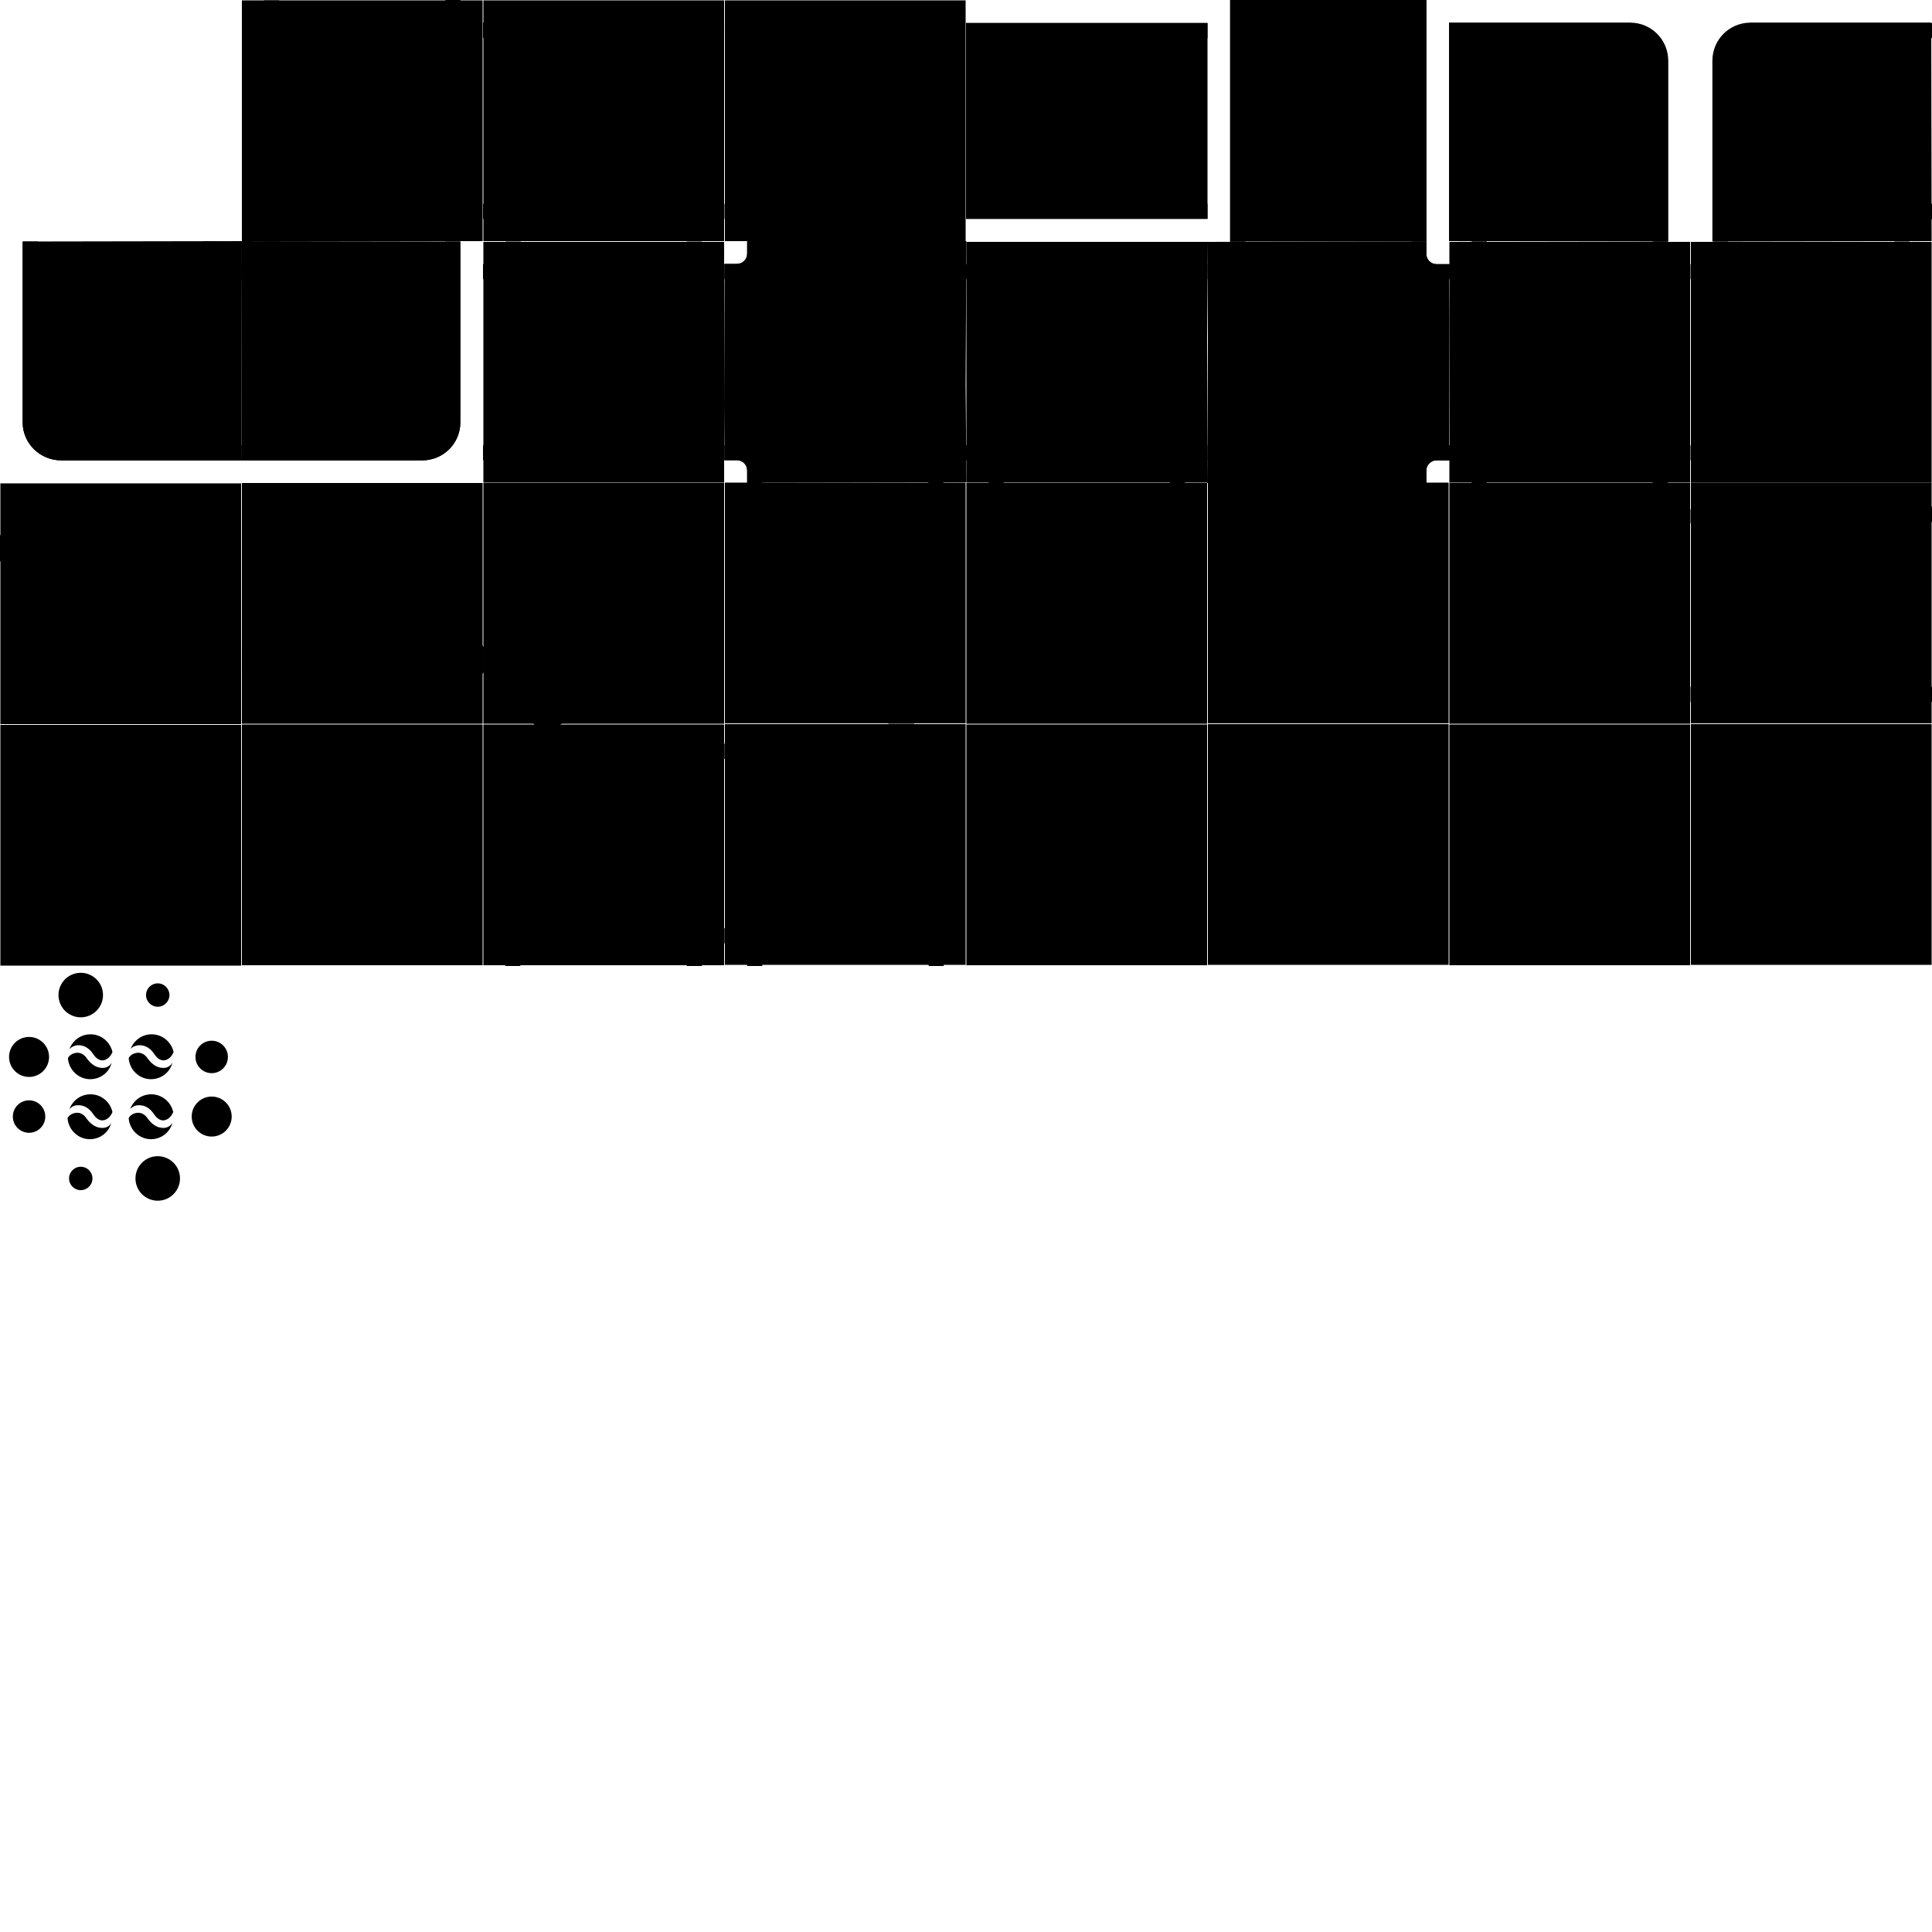 
<svg id="tiles-32" viewBox="0 0 512 512" size="keep">
<style type="text/css">
	.st0{opacity:0.25;fill:#bf5151;}
	.st1{fill:url(#SVGID_1_);}
	.st2{fill:none;stroke:url(#SVGID_2_);stroke-width:4;stroke-miterlimit:10;}
	.st3{fill:none;stroke:url(#SVGID_3_);stroke-width:4;stroke-miterlimit:10;}
	.st4{fill:#FFB9B9;}
	.st5{fill:#A92424;}
	.st6{fill:url(#SVGID_4_);}
	.st7{fill:url(#SVGID_5_);}
	.st8{fill:none;stroke:url(#SVGID_6_);stroke-width:4;stroke-miterlimit:10;}
	.st9{fill:none;stroke:url(#SVGID_7_);stroke-width:4;stroke-miterlimit:10;}
	.st10{fill:none;stroke:url(#SVGID_8_);stroke-width:4;stroke-miterlimit:10;}
	.st11{fill:none;stroke:url(#SVGID_9_);stroke-width:4;stroke-miterlimit:10;}
	.st12{fill:none;stroke:url(#SVGID_10_);stroke-width:4;stroke-miterlimit:10;}
	.st13{fill:none;stroke:url(#SVGID_11_);stroke-width:4;stroke-miterlimit:10;}
	.st14{fill:none;stroke:url(#SVGID_12_);stroke-width:4;stroke-miterlimit:10;}
	.st15{fill:none;stroke:url(#SVGID_13_);stroke-width:4;stroke-miterlimit:10;}
	.st16{fill:none;stroke:url(#SVGID_14_);stroke-width:4;stroke-miterlimit:10;}
	.st17{fill:none;stroke:url(#SVGID_15_);stroke-width:4;stroke-miterlimit:10;}
	.st18{fill:none;stroke:url(#SVGID_16_);stroke-width:4;stroke-miterlimit:10;}
	.st19{fill:none;stroke:url(#SVGID_17_);stroke-width:4;stroke-miterlimit:10;}
	.st20{fill:none;stroke:url(#SVGID_18_);stroke-width:3;stroke-miterlimit:10;}
	.st21{fill:url(#SVGID_19_);}
	.st22{fill:url(#SVGID_20_);}
	.st23{fill:url(#SVGID_21_);}
	.st24{fill:url(#SVGID_22_);}
	.st25{fill:url(#SVGID_23_);}
	.st26{fill:url(#SVGID_24_);}
	.st27{fill:url(#SVGID_25_);}
	.st28{fill:url(#SVGID_26_);}
	.st29{fill:none;stroke:url(#SVGID_27_);stroke-width:2;stroke-miterlimit:10;}
	.st30{fill:none;stroke:url(#SVGID_28_);stroke-width:2;stroke-miterlimit:10;}
	.st31{fill:none;stroke:url(#SVGID_29_);stroke-width:2;stroke-miterlimit:10;}
	.st32{fill:none;stroke:url(#SVGID_30_);stroke-width:2;stroke-miterlimit:10;}
	.st33{fill:none;stroke:url(#SVGID_31_);stroke-miterlimit:10;}
	.st34{fill:none;stroke:url(#SVGID_32_);stroke-miterlimit:10;}
	.st35{fill:none;stroke:url(#SVGID_33_);stroke-miterlimit:10;}
	.st36{fill:none;stroke:url(#SVGID_34_);stroke-miterlimit:10;}
	.st37{fill:none;stroke:url(#SVGID_35_);stroke-miterlimit:10;}
	.st38{fill:none;stroke:url(#SVGID_36_);stroke-miterlimit:10;}
	.st39{fill:none;stroke:url(#SVGID_37_);stroke-miterlimit:10;}
	.st40{fill:none;stroke:url(#SVGID_38_);stroke-miterlimit:10;}
	.st41{fill:none;stroke:url(#SVGID_39_);stroke-miterlimit:10;}
	.st42{fill:none;stroke:url(#SVGID_40_);stroke-miterlimit:10;}
	.st43{fill:none;stroke:url(#SVGID_41_);stroke-width:1.5;stroke-miterlimit:10;}
	.st44{fill:none;stroke:url(#SVGID_42_);stroke-miterlimit:10;}
	.st45{fill:none;stroke:url(#SVGID_43_);stroke-miterlimit:10;}
	.st46{fill:none;stroke:url(#SVGID_44_);stroke-miterlimit:10;}
	.st47{fill:none;stroke:url(#SVGID_45_);stroke-miterlimit:10;}
	.st48{fill:none;stroke:url(#SVGID_46_);stroke-miterlimit:10;}
	.st49{fill:none;stroke:url(#SVGID_47_);stroke-miterlimit:10;}
	.st50{fill:none;stroke:url(#SVGID_48_);stroke-miterlimit:10;}
	.st51{fill:none;stroke:url(#SVGID_49_);stroke-miterlimit:10;}
	.st52{fill:none;stroke:url(#SVGID_50_);stroke-width:2;stroke-miterlimit:10;}
	.st53{fill:none;stroke:url(#SVGID_51_);stroke-width:2;stroke-miterlimit:10;}
	.st54{fill:none;stroke:url(#SVGID_52_);stroke-width:2;stroke-miterlimit:10;}
	.st55{fill:none;stroke:url(#SVGID_53_);stroke-miterlimit:10;}
	.st56{fill:none;stroke:url(#SVGID_54_);stroke-miterlimit:10;}
	.st57{fill:url(#SVGID_55_);}
	.st58{fill:url(#SVGID_56_);}
	.st59{fill:url(#SVGID_57_);}
	.st60{fill:url(#SVGID_58_);}
	.st61{fill:none;stroke:url(#SVGID_59_);stroke-miterlimit:10;}
	.st62{fill:none;stroke:url(#SVGID_60_);stroke-miterlimit:10;}
	.st63{fill:none;stroke:url(#SVGID_61_);stroke-width:4;stroke-miterlimit:10;}
	.st64{opacity:0.5;fill:none;stroke:#F8EC2B;stroke-width:2;stroke-miterlimit:10;}
	.st65{fill:url(#SVGID_62_);}
	.st66{fill:url(#SVGID_63_);}
	.st67{fill:none;stroke:url(#SVGID_64_);stroke-miterlimit:10;}
	.st68{fill:none;stroke:url(#SVGID_65_);stroke-miterlimit:10;}
	.st69{fill:url(#SVGID_66_);}
	.st70{fill:url(#SVGID_67_);}
	.st71{fill:none;stroke:url(#SVGID_68_);stroke-miterlimit:10;}
	.st72{fill:none;stroke:url(#SVGID_69_);stroke-miterlimit:10;}
	.st73{fill:url(#SVGID_70_);}
	.st74{fill:url(#SVGID_71_);}
	.st75{fill:none;stroke:url(#SVGID_72_);stroke-miterlimit:10;}
	.st76{fill:none;stroke:url(#SVGID_73_);stroke-miterlimit:10;}
	.st77{fill:url(#SVGID_74_);}
	.st78{fill:url(#SVGID_75_);}
	.st79{fill:none;stroke:url(#SVGID_76_);stroke-miterlimit:10;}
	.st80{fill:none;stroke:url(#SVGID_77_);stroke-miterlimit:10;}
	.st81{fill:url(#SVGID_78_);}
	.st82{fill:url(#SVGID_79_);}
	.st83{fill:url(#SVGID_80_);}
	.st84{fill:none;stroke:url(#SVGID_81_);stroke-width:1.5;stroke-miterlimit:10;}
	.st85{fill:none;stroke:#F2E2E2;stroke-width:2.5;stroke-linejoin:bevel;stroke-miterlimit:10;}
	.st86{fill:#2B3391;}
	.st87{fill:#71D0F655;}
	.st88{fill:#64A03D;}
	.st89{fill:none;stroke:url(#SVGID_82_);stroke-width:4;stroke-miterlimit:10;}
</style>
<g id="blue-4_copy">
	<path class="st0" d="M64,122H16.2C10.6,122,6,117.5,6,111.9V64l58.1-0.1 M64,122v-4"/>
	<path class="st0" d="M64.1,63.9c3.4,0,57.9,0.1,57.9,0.1v47.9c0,5.6-4.5,10.1-10.1,10.1H64L64.1,63.9z"/>
	<path class="st0" d="M384,70h-3.3c-1.5,0-2.7-1.2-2.7-2.7V64h-4l-54.1,0.1c0,3.7,0.2,25.7,0.2,25.7l-0.2,38.2H378v-3.3
		c0-1.5,1.2-2.7,2.7-2.7h3.3v-4l0.1-33.6L384,70z"/>
	<rect x="326" class="st0" width="52" height="64"/>
	<rect x="256" y="6.1" class="st0" width="64" height="51.9"/>
	<rect x="0.1" y="128.1" class="st0" width="63.8" height="63.8"/>
	<rect x="0.1" y="192.1" class="st0" width="63.8" height="63.8"/>
	<rect x="64.1" y="128" class="st0" width="63.8" height="63.8"/>
	<rect x="64.1" y="192" class="st0" width="63.8" height="63.8"/>
	<rect x="128.1" y="128" class="st0" width="63.8" height="63.8"/>
	<rect x="128.1" y="192" class="st0" width="63.8" height="63.8"/>
	<rect x="192.1" y="127.9" class="st0" width="63.8" height="63.8"/>
	<rect x="192.1" y="191.9" class="st0" width="63.8" height="63.8"/>
	<rect x="256.1" y="128" class="st0" width="63.8" height="63.8"/>
	<rect x="256.1" y="192" class="st0" width="63.8" height="63.8"/>
	<rect x="320.1" y="127.9" class="st0" width="63.8" height="63.8"/>
	<rect x="320.1" y="191.9" class="st0" width="63.8" height="63.8"/>
	<rect x="384.1" y="128" class="st0" width="63.8" height="63.8"/>
	<rect x="384.1" y="192" class="st0" width="63.8" height="63.8"/>
	<rect x="448.1" y="127.9" class="st0" width="63.8" height="63.8"/>
	<rect x="448.1" y="191.9" class="st0" width="63.8" height="63.8"/>
	<rect x="64.1" y="0.1" class="st0" width="63.8" height="63.8"/>
	<rect x="128.1" y="64.1" class="st0" width="63.8" height="63.8"/>
	<rect x="128.1" y="0.1" class="st0" width="63.8" height="63.8"/>
	<rect x="192.1" y="0.1" class="st0" width="63.8" height="63.8"/>
	<rect x="256.1" y="64.1" class="st0" width="63.8" height="63.8"/>
	<rect x="384.1" y="64.1" class="st0" width="63.8" height="63.8"/>
	<rect x="448.1" y="64.1" class="st0" width="63.8" height="63.8"/>
	<path class="st0" d="M384,63.9C384,60.5,384,6,384,6H432c5.6,0,10.1,4.5,10.1,10.1V64L384,63.9z"/>
	<path class="st0" d="M453.8,64l0-47.9c0-5.6,4.5-10.1,10.1-10.1h47.9c0,0,0.1,54.5,0.1,57.9L453.8,64z"/>
	<path class="st0" d="M192,121.9h3.3c1.5,0,2.7,1.2,2.7,2.7v3.3h4l54.1-0.1c0-3.7-0.2-25.7-0.2-25.7l0.2-38.2H198v3.3
		c0,1.5-1.2,2.7-2.7,2.7H192v4l-0.1,33.6L192,121.9z"/>
</g>
<g id="blue-4">
	
		<linearGradient id="SVGID_1_" gradientUnits="userSpaceOnUse" x1="-6.013" y1="747.877" x2="51.987" y2="689.877" gradientTransform="matrix(1 0 0 -1 0 823.89)">
		<stop  offset="0" style="stop-color:#FFB9B9"/>
		<stop  offset="0.45" style="stop-color:#FFB9B9"/>
		<stop  offset="0.55" style="stop-color:#A92424"/>
		<stop  offset="1" style="stop-color:#A92424"/>
	</linearGradient>
	<path class="st1" d="M64,122H16.2C10.6,122,6,117.5,6,111.9V64h4v47.9c0,3.4,2.7,6.1,6.1,6.1H64 M64,122v-4"/>
	
		<linearGradient id="SVGID_2_" gradientUnits="userSpaceOnUse" x1="44.24" y1="715.65" x2="19.76" y2="740.13" gradientTransform="matrix(1 0 0 -1 0 823.89)">
		<stop  offset="0" style="stop-color:#FFB9B9"/>
		<stop  offset="0.4" style="stop-color:#FFB9B9"/>
		<stop  offset="0.6" style="stop-color:#A92424"/>
		<stop  offset="1" style="stop-color:#A92424"/>
	</linearGradient>
	<path class="st2" d="M24.1,84H40c2.2,0,4.1,1.8,4.1,4.1V104c0,2.2-1.8,4.1-4.1,4.1H24.1c-2.2,0-4.1-1.8-4.1-4.1V88.1
		C20,85.8,21.8,84,24.1,84z"/>
	
		<linearGradient id="SVGID_3_" gradientUnits="userSpaceOnUse" x1="108.24" y1="715.65" x2="83.76" y2="740.13" gradientTransform="matrix(1 0 0 -1 0 823.89)">
		<stop  offset="0" style="stop-color:#FFB9B9"/>
		<stop  offset="0.4" style="stop-color:#FFB9B9"/>
		<stop  offset="0.6" style="stop-color:#A92424"/>
		<stop  offset="1" style="stop-color:#A92424"/>
	</linearGradient>
	<path class="st3" d="M88.1,84H104c2.2,0,4.1,1.8,4.1,4.1V104c0,2.2-1.8,4.1-4.1,4.1H88.1c-2.2,0-4.1-1.8-4.1-4.1V88.1
		C84,85.8,85.8,84,88.1,84z"/>
	<path class="st4" d="M454,64V16.2c0-5.6,4.5-10.1,10.1-10.1H512v4h-47.9c-3.4,0-6.1,2.7-6.1,6.1V64H454z"/>
	<path class="st5" d="M512,58.1h-3.3c-1.5,0-2.7,1.2-2.7,2.7V64h-4v-3.3c0-3.7,3-6.7,6.7-6.7h3.3V58.1z"/>
	
		<linearGradient id="SVGID_4_" gradientUnits="userSpaceOnUse" x1="396.05" y1="829.84" x2="454" y2="771.89" gradientTransform="matrix(1 0 0 -1 0 823.89)">
		<stop  offset="0" style="stop-color:#FFB9B9"/>
		<stop  offset="0.45" style="stop-color:#FFB9B9"/>
		<stop  offset="0.55" style="stop-color:#A92424"/>
		<stop  offset="1" style="stop-color:#A92424"/>
	</linearGradient>
	<path class="st6" d="M384,10h47.9c3.4,0,6.1,2.7,6.1,6.1V64h4V16.2c0-5.6-4.5-10.1-10.1-10.1H384V10z"/>
	
		<linearGradient id="SVGID_5_" gradientUnits="userSpaceOnUse" x1="394.529" y1="760.398" x2="384.529" y2="770.398" gradientTransform="matrix(1 0 0 -1 0 823.89)">
		<stop  offset="0" style="stop-color:#FFB9B9"/>
		<stop  offset="0.4" style="stop-color:#FFB9B9"/>
		<stop  offset="0.6" style="stop-color:#A92424"/>
		<stop  offset="1" style="stop-color:#A92424"/>
	</linearGradient>
	<path class="st7" d="M384,58h3.3c1.5,0,2.7,1.2,2.7,2.7V64h4v-3.3c0-3.7-3-6.7-6.7-6.7H384V58z"/>
	
		<linearGradient id="SVGID_6_" gradientUnits="userSpaceOnUse" x1="428.24" y1="779.65" x2="403.76" y2="804.13" gradientTransform="matrix(1 0 0 -1 0 823.89)">
		<stop  offset="0" style="stop-color:#FFB9B9"/>
		<stop  offset="0.4" style="stop-color:#FFB9B9"/>
		<stop  offset="0.6" style="stop-color:#A92424"/>
		<stop  offset="1" style="stop-color:#A92424"/>
	</linearGradient>
	<path class="st8" d="M408.1,20H424c2.2,0,4.1,1.8,4.1,4.1V40c0,2.2-1.8,4.1-4.1,4.1h-15.9c-2.2,0-4.1-1.8-4.1-4.1V24.1
		C404,21.8,405.8,20,408.1,20z"/>
	
		<linearGradient id="SVGID_7_" gradientUnits="userSpaceOnUse" x1="492.24" y1="779.65" x2="467.76" y2="804.13" gradientTransform="matrix(1 0 0 -1 0 823.89)">
		<stop  offset="0" style="stop-color:#FFB9B9"/>
		<stop  offset="0.4" style="stop-color:#FFB9B9"/>
		<stop  offset="0.6" style="stop-color:#A92424"/>
		<stop  offset="1" style="stop-color:#A92424"/>
	</linearGradient>
	<path class="st9" d="M472.1,20H488c2.2,0,4.1,1.8,4.1,4.1V40c0,2.2-1.8,4.1-4.1,4.1h-15.9c-2.2,0-4.1-1.8-4.1-4.1V24.1
		C468,21.8,469.8,20,472.1,20z"/>
	
		<linearGradient id="SVGID_8_" gradientUnits="userSpaceOnUse" x1="428.24" y1="715.65" x2="403.76" y2="740.13" gradientTransform="matrix(1 0 0 -1 0 823.89)">
		<stop  offset="0" style="stop-color:#FFB9B9"/>
		<stop  offset="0.4" style="stop-color:#FFB9B9"/>
		<stop  offset="0.6" style="stop-color:#A92424"/>
		<stop  offset="1" style="stop-color:#A92424"/>
	</linearGradient>
	<path class="st10" d="M408.1,84H424c2.2,0,4.1,1.8,4.1,4.1V104c0,2.2-1.8,4.1-4.1,4.1h-15.9c-2.2,0-4.1-1.8-4.1-4.1V88.1
		C404,85.8,405.8,84,408.1,84z"/>
	
		<linearGradient id="SVGID_9_" gradientUnits="userSpaceOnUse" x1="364.24" y1="715.65" x2="339.76" y2="740.13" gradientTransform="matrix(1 0 0 -1 0 823.89)">
		<stop  offset="0" style="stop-color:#FFB9B9"/>
		<stop  offset="0.4" style="stop-color:#FFB9B9"/>
		<stop  offset="0.6" style="stop-color:#A92424"/>
		<stop  offset="1" style="stop-color:#A92424"/>
	</linearGradient>
	<path class="st11" d="M344.1,84H360c2.2,0,4.1,1.8,4.1,4.1V104c0,2.2-1.8,4.1-4.1,4.1h-15.9c-2.2,0-4.1-1.8-4.1-4.1V88.1
		C340,85.8,341.8,84,344.1,84z"/>
	
		<linearGradient id="SVGID_10_" gradientUnits="userSpaceOnUse" x1="364.24" y1="779.65" x2="339.76" y2="804.13" gradientTransform="matrix(1 0 0 -1 0 823.89)">
		<stop  offset="0" style="stop-color:#FFB9B9"/>
		<stop  offset="0.4" style="stop-color:#FFB9B9"/>
		<stop  offset="0.6" style="stop-color:#A92424"/>
		<stop  offset="1" style="stop-color:#A92424"/>
	</linearGradient>
	<path class="st12" d="M344.1,20H360c2.2,0,4.1,1.8,4.1,4.1V40c0,2.2-1.8,4.1-4.1,4.1h-15.9c-2.2,0-4.1-1.8-4.1-4.1V24.1
		C340,21.8,341.8,20,344.1,20z"/>
	
		<linearGradient id="SVGID_11_" gradientUnits="userSpaceOnUse" x1="300.24" y1="715.65" x2="275.76" y2="740.13" gradientTransform="matrix(1 0 0 -1 0 823.89)">
		<stop  offset="0" style="stop-color:#FFB9B9"/>
		<stop  offset="0.4" style="stop-color:#FFB9B9"/>
		<stop  offset="0.6" style="stop-color:#A92424"/>
		<stop  offset="1" style="stop-color:#A92424"/>
	</linearGradient>
	<path class="st13" d="M280.1,84H296c2.2,0,4.1,1.8,4.1,4.1V104c0,2.2-1.8,4.1-4.1,4.1h-15.9c-2.2,0-4.1-1.8-4.1-4.1V88.1
		C276,85.8,277.8,84,280.1,84z"/>
	
		<linearGradient id="SVGID_12_" gradientUnits="userSpaceOnUse" x1="300.24" y1="779.65" x2="275.76" y2="804.13" gradientTransform="matrix(1 0 0 -1 0 823.89)">
		<stop  offset="0" style="stop-color:#FFB9B9"/>
		<stop  offset="0.4" style="stop-color:#FFB9B9"/>
		<stop  offset="0.6" style="stop-color:#A92424"/>
		<stop  offset="1" style="stop-color:#A92424"/>
	</linearGradient>
	<path class="st14" d="M280.1,20H296c2.2,0,4.1,1.8,4.1,4.1V40c0,2.2-1.8,4.1-4.1,4.1h-15.9c-2.2,0-4.1-1.8-4.1-4.1V24.1
		C276,21.8,277.8,20,280.1,20z"/>
	
		<linearGradient id="SVGID_13_" gradientUnits="userSpaceOnUse" x1="236.24" y1="715.65" x2="211.76" y2="740.13" gradientTransform="matrix(1 0 0 -1 0 823.89)">
		<stop  offset="0" style="stop-color:#FFB9B9"/>
		<stop  offset="0.4" style="stop-color:#FFB9B9"/>
		<stop  offset="0.6" style="stop-color:#A92424"/>
		<stop  offset="1" style="stop-color:#A92424"/>
	</linearGradient>
	<path class="st15" d="M216.1,84H232c2.2,0,4.1,1.8,4.1,4.1V104c0,2.2-1.8,4.1-4.1,4.1h-15.9c-2.2,0-4.1-1.8-4.1-4.1V88.1
		C212,85.8,213.8,84,216.1,84z"/>
	
		<linearGradient id="SVGID_14_" gradientUnits="userSpaceOnUse" x1="172.24" y1="715.65" x2="147.76" y2="740.13" gradientTransform="matrix(1 0 0 -1 0 823.89)">
		<stop  offset="0" style="stop-color:#FFB9B9"/>
		<stop  offset="0.4" style="stop-color:#FFB9B9"/>
		<stop  offset="0.6" style="stop-color:#A92424"/>
		<stop  offset="1" style="stop-color:#A92424"/>
	</linearGradient>
	<path class="st16" d="M152.1,84H168c2.2,0,4.1,1.8,4.1,4.1V104c0,2.2-1.8,4.1-4.1,4.1h-15.9c-2.2,0-4.1-1.8-4.1-4.1V88.1
		C148,85.8,149.8,84,152.1,84z"/>
	
		<linearGradient id="SVGID_15_" gradientUnits="userSpaceOnUse" x1="263.811" y1="624.079" x2="312.208" y2="575.682" gradientTransform="matrix(1 0 0 -1 0 823.89)">
		<stop  offset="0" style="stop-color:#FFB9B9"/>
		<stop  offset="0.4" style="stop-color:#FFB9B9"/>
		<stop  offset="0.6" style="stop-color:#A92424"/>
		<stop  offset="1" style="stop-color:#A92424"/>
	</linearGradient>
	<path class="st17" d="M268.1,200h39.8c2.2,0,4.1,1.8,4.1,4.1v39.8c0,2.2-1.8,4.1-4.1,4.1h-39.8c-2.2,0-4.1-1.8-4.1-4.1v-39.8
		C264,201.9,265.9,200,268.1,200z"/>
	
		<linearGradient id="SVGID_16_" gradientUnits="userSpaceOnUse" x1="327.811" y1="624.079" x2="376.208" y2="575.682" gradientTransform="matrix(1 0 0 -1 0 823.89)">
		<stop  offset="0" style="stop-color:#FFB9B9"/>
		<stop  offset="0.4" style="stop-color:#FFB9B9"/>
		<stop  offset="0.6" style="stop-color:#A92424"/>
		<stop  offset="1" style="stop-color:#A92424"/>
	</linearGradient>
	<path class="st18" d="M332.1,200h39.8c2.2,0,4.1,1.8,4.1,4.1v39.8c0,2.2-1.8,4.1-4.1,4.1h-39.8c-2.2,0-4.1-1.8-4.1-4.1v-39.8
		C328,201.9,329.9,200,332.1,200z"/>
	
		<linearGradient id="SVGID_17_" gradientUnits="userSpaceOnUse" x1="391.798" y1="680.042" x2="440.227" y2="631.613" gradientTransform="matrix(1 0 0 -1 0 823.89)">
		<stop  offset="0" style="stop-color:#FFB9B9"/>
		<stop  offset="0.4" style="stop-color:#FFB9B9"/>
		<stop  offset="0.6" style="stop-color:#A92424"/>
		<stop  offset="1" style="stop-color:#A92424"/>
	</linearGradient>
	<path class="st19" d="M392.1,148.1H440c2.2,0,4.1,1.8,4.1,4.1V184c0,2.2-1.8,4.1-4.1,4.1h-47.9c-2.2,0-4.1-1.8-4.1-4.1v-31.8
		C388,149.9,389.8,148.1,392.1,148.1z"/>
	
		<linearGradient id="SVGID_18_" gradientUnits="userSpaceOnUse" x1="410.599" y1="669.258" x2="421.402" y2="642.518" gradientTransform="matrix(1 0 0 -1 0 823.89)">
		<stop  offset="0" style="stop-color:#FFB9B9"/>
		<stop  offset="0.4" style="stop-color:#FFB9B9"/>
		<stop  offset="0.6" style="stop-color:#A92424"/>
		<stop  offset="1" style="stop-color:#A92424"/>
	</linearGradient>
	<path class="st20" d="M402.1,160h27.8c2.2,0,4.1,1.8,4.1,4.1v7.8c0,2.2-1.8,4.1-4.1,4.1h-27.8c-2.2,0-4.1-1.8-4.1-4.1v-7.8
		C398,161.8,399.9,160,402.1,160z"/>
	<path class="st5" d="M448,122h-3.3c-1.5,0-2.7,1.2-2.7,2.7v3.3h-4v-3.3c0-3.7,3-6.7,6.7-6.7h3.3V122z"/>
	<path class="st5" d="M384,122h-3.3c-1.5,0-2.7,1.2-2.7,2.7v3.3h-4v-3.3c0-3.7,3-6.7,6.7-6.7h3.3V122z"/>
	<path class="st5" d="M320,122h-3.3c-1.5,0-2.7,1.2-2.7,2.7v3.3h-4v-3.3c0-3.7,3-6.7,6.7-6.7h3.3V122z"/>
	<path class="st4" d="M384,70h3.3c1.5,0,2.7-1.2,2.7-2.7V64h4v3.3c0,3.7-3,6.7-6.7,6.7H384V70z"/>
	<path class="st4" d="M128,70h3.3c1.5,0,2.7-1.2,2.7-2.7V64h4v3.3c0,3.7-3,6.7-6.7,6.7H128V70z"/>
	<path class="st4" d="M64,70h3.3c1.5,0,2.7-1.2,2.7-2.7V64h4v3.3c0,3.7-3,6.7-6.7,6.7H64V70z"/>
	<path class="st4" d="M192,70h3.3c1.5,0,2.7-1.2,2.7-2.7V64h4v3.3c0,3.7-3,6.7-6.7,6.7H192V70z"/>
	<path class="st5" d="M64,118h47.9c3.4,0,6.1-2.7,6.1-6.1V64h4v47.9c0,5.6-4.5,10.1-10.1,10.1H64V118z"/>
	<rect x="128" y="118" class="st5" width="64" height="4"/>
	<rect x="256" y="54" class="st5" width="64" height="4"/>
	<rect x="256" y="70" class="st4" width="64" height="4"/>
	<rect x="246" y="64" class="st5" width="4" height="64"/>
	<rect x="326" y="64" class="st4" width="4" height="64"/>
	
		<linearGradient id="SVGID_19_" gradientUnits="userSpaceOnUse" x1="202.519" y1="696.409" x2="192.519" y2="706.409" gradientTransform="matrix(1 0 0 -1 0 823.89)">
		<stop  offset="0" style="stop-color:#FFB9B9"/>
		<stop  offset="0.3" style="stop-color:#FFB9B9"/>
		<stop  offset="0.7" style="stop-color:#A92424"/>
		<stop  offset="1" style="stop-color:#A92424"/>
	</linearGradient>
	<path class="st21" d="M198,124.7v3.3h4v-3.3c0-3.7-3-6.7-6.7-6.7H192v4h3.3C196.8,122,198,123.2,198,124.7z"/>
	
		<linearGradient id="SVGID_20_" gradientUnits="userSpaceOnUse" x1="63.5" y1="749.352" x2="53.525" y2="759.327" gradientTransform="matrix(1 0 0 -1 0 823.89)">
		<stop  offset="0" style="stop-color:#FFB9B9"/>
		<stop  offset="0.3" style="stop-color:#FFB9B9"/>
		<stop  offset="0.7" style="stop-color:#A92424"/>
		<stop  offset="1" style="stop-color:#A92424"/>
	</linearGradient>
	<path class="st22" d="M64,70h-3.3c-1.5,0-2.7-1.2-2.7-2.7V64h-4v3.3c0,3.7,3,6.7,6.7,6.7H64V70z"/>
	
		<linearGradient id="SVGID_21_" gradientUnits="userSpaceOnUse" x1="266.519" y1="696.409" x2="256.519" y2="706.409" gradientTransform="matrix(1 0 0 -1 0 823.89)">
		<stop  offset="0" style="stop-color:#FFB9B9"/>
		<stop  offset="0.3" style="stop-color:#FFB9B9"/>
		<stop  offset="0.7" style="stop-color:#A92424"/>
		<stop  offset="1" style="stop-color:#A92424"/>
	</linearGradient>
	<path class="st23" d="M262,124.7v3.3h4v-3.3c0-3.7-3-6.7-6.7-6.7H256v4h3.3C260.8,122,262,123.2,262,124.7z"/>
	
		<linearGradient id="SVGID_22_" gradientUnits="userSpaceOnUse" x1="394.519" y1="696.409" x2="384.519" y2="706.409" gradientTransform="matrix(1 0 0 -1 0 823.89)">
		<stop  offset="0" style="stop-color:#FFB9B9"/>
		<stop  offset="0.3" style="stop-color:#FFB9B9"/>
		<stop  offset="0.7" style="stop-color:#A92424"/>
		<stop  offset="1" style="stop-color:#A92424"/>
	</linearGradient>
	<path class="st24" d="M390,124.7v3.3h4v-3.3c0-3.7-3-6.7-6.7-6.7H384v4h3.3C388.8,122,390,123.2,390,124.7z"/>
	
		<linearGradient id="SVGID_23_" gradientUnits="userSpaceOnUse" x1="191.469" y1="749.384" x2="181.494" y2="759.358" gradientTransform="matrix(1 0 0 -1 0 823.89)">
		<stop  offset="0" style="stop-color:#FFB9B9"/>
		<stop  offset="0.3" style="stop-color:#FFB9B9"/>
		<stop  offset="0.7" style="stop-color:#A92424"/>
		<stop  offset="1" style="stop-color:#A92424"/>
	</linearGradient>
	<path class="st25" d="M192,70h-3.3c-1.5,0-2.7-1.2-2.7-2.7V64h-4v3.3c0,3.7,3,6.7,6.7,6.7h3.3V70z"/>
	
		<linearGradient id="SVGID_24_" gradientUnits="userSpaceOnUse" x1="383.469" y1="749.384" x2="373.494" y2="759.358" gradientTransform="matrix(1 0 0 -1 0 823.89)">
		<stop  offset="0" style="stop-color:#FFB9B9"/>
		<stop  offset="0.3" style="stop-color:#FFB9B9"/>
		<stop  offset="0.7" style="stop-color:#A92424"/>
		<stop  offset="1" style="stop-color:#A92424"/>
	</linearGradient>
	<path class="st26" d="M384,70h-3.3c-1.5,0-2.7-1.2-2.7-2.7V64h-4v3.3c0,3.7,3,6.7,6.7,6.7h3.3V70z"/>
	
		<linearGradient id="SVGID_25_" gradientUnits="userSpaceOnUse" x1="447.466" y1="749.386" x2="437.492" y2="759.36" gradientTransform="matrix(1 0 0 -1 0 823.89)">
		<stop  offset="0" style="stop-color:#FFB9B9"/>
		<stop  offset="0.3" style="stop-color:#FFB9B9"/>
		<stop  offset="0.7" style="stop-color:#A92424"/>
		<stop  offset="1" style="stop-color:#A92424"/>
	</linearGradient>
	<path class="st27" d="M448,70h-3.3c-1.5,0-2.7-1.2-2.7-2.7V64h-4v3.3c0,3.7,3,6.7,6.7,6.7h3.3V70z"/>
	
		<linearGradient id="SVGID_26_" gradientUnits="userSpaceOnUse" x1="202.519" y1="568.409" x2="192.519" y2="578.409" gradientTransform="matrix(1 0 0 -1 0 823.89)">
		<stop  offset="0" style="stop-color:#FFB9B9"/>
		<stop  offset="0.3" style="stop-color:#FFB9B9"/>
		<stop  offset="0.7" style="stop-color:#A92424"/>
		<stop  offset="1" style="stop-color:#A92424"/>
	</linearGradient>
	<path class="st28" d="M198,252.7v3.3h4v-3.3c0-3.7-3-6.7-6.7-6.7H192v4h3.3C196.8,250,198,251.2,198,252.7z"/>
	<path class="st5" d="M192,250h-3.3c-1.5,0-2.7,1.2-2.7,2.7v3.3h-4v-3.3c0-3.7,3-6.7,6.7-6.7h3.3V250z"/>
	
		<linearGradient id="SVGID_27_" gradientUnits="userSpaceOnUse" x1="249.053" y1="766.837" x2="198.901" y2="816.989" gradientTransform="matrix(1 0 0 -1 0 823.89)">
		<stop  offset="0" style="stop-color:#FFB9B9"/>
		<stop  offset="0.4" style="stop-color:#FFB9B9"/>
		<stop  offset="0.6" style="stop-color:#A92424"/>
		<stop  offset="1" style="stop-color:#A92424"/>
	</linearGradient>
	<path class="st29" d="M205.9,5.1h36.3c4.8,0,8.8,4,8.8,8.8v36.3c0,4.8-4,8.8-8.8,8.8h-36.3c-4.8,0-8.8-4-8.8-8.8V13.9
		C197.1,9,201,5.1,205.9,5.1z"/>
	
		<linearGradient id="SVGID_28_" gradientUnits="userSpaceOnUse" x1="441.05" y1="574.839" x2="390.899" y2="624.991" gradientTransform="matrix(1 0 0 -1 0 823.89)">
		<stop  offset="0" style="stop-color:#FFB9B9"/>
		<stop  offset="0.4" style="stop-color:#FFB9B9"/>
		<stop  offset="0.6" style="stop-color:#A92424"/>
		<stop  offset="1" style="stop-color:#A92424"/>
	</linearGradient>
	<path class="st30" d="M397.9,197.1h36.3c4.8,0,8.8,4,8.8,8.8v36.3c0,4.8-4,8.8-8.8,8.8h-36.3c-4.8,0-8.8-4-8.8-8.8v-36.3
		C389.1,201,393,197.1,397.9,197.1z"/>
	
		<linearGradient id="SVGID_29_" gradientUnits="userSpaceOnUse" x1="404.718" y1="611.172" x2="427.301" y2="588.589" gradientTransform="matrix(1 0 0 -1 0 823.89)">
		<stop  offset="0" style="stop-color:#FFB9B9"/>
		<stop  offset="0.25" style="stop-color:#FFB9B9"/>
		<stop  offset="0.75" style="stop-color:#A92424"/>
		<stop  offset="1" style="stop-color:#A92424"/>
	</linearGradient>
	<path class="st31" d="M416,209L416,209c8.2,0,15,6.7,15,15l0,0c0,8.2-6.7,15-15,15l0,0c-8.2,0-15-6.7-15-15l0,0
		C401,215.8,407.8,209,416,209z"/>
	
		<linearGradient id="SVGID_30_" gradientUnits="userSpaceOnUse" x1="407.543" y1="608.347" x2="424.476" y2="591.414" gradientTransform="matrix(1 0 0 -1 0 823.89)">
		<stop  offset="0" style="stop-color:#FFB9B9"/>
		<stop  offset="0.25" style="stop-color:#FFB9B9"/>
		<stop  offset="0.75" style="stop-color:#A92424"/>
		<stop  offset="1" style="stop-color:#A92424"/>
	</linearGradient>
	<path class="st32" d="M416,213L416,213c6,0,11,4.9,11,11l0,0c0,6-4.9,11-11,11l0,0c-6,0-11-4.9-11-11l0,0C405,218,410,213,416,213z
		"/>
	
		<linearGradient id="SVGID_31_" gradientUnits="userSpaceOnUse" x1="435.458" y1="614.432" x2="432.508" y2="617.382" gradientTransform="matrix(1 0 0 -1 0 823.89)">
		<stop  offset="0" style="stop-color:#FFB9B9"/>
		<stop  offset="0.4" style="stop-color:#FFB9B9"/>
		<stop  offset="0.6" style="stop-color:#A92424"/>
		<stop  offset="1" style="stop-color:#A92424"/>
	</linearGradient>
	<path class="st33" d="M433.7,206.5h0.5c0.7,0,1.2,0.5,1.2,1.2v0.5c0,0.7-0.5,1.2-1.2,1.2h-0.5c-0.7,0-1.2-0.5-1.2-1.2v-0.5
		C432.5,207.1,433,206.5,433.7,206.5z"/>
	
		<linearGradient id="SVGID_32_" gradientUnits="userSpaceOnUse" x1="399.547" y1="582.443" x2="396.597" y2="585.393" gradientTransform="matrix(1 0 0 -1 0 823.89)">
		<stop  offset="0" style="stop-color:#FFB9B9"/>
		<stop  offset="0.4" style="stop-color:#FFB9B9"/>
		<stop  offset="0.6" style="stop-color:#A92424"/>
		<stop  offset="1" style="stop-color:#A92424"/>
	</linearGradient>
	<path class="st34" d="M397.8,238.5h0.5c0.7,0,1.2,0.5,1.2,1.2v0.5c0,0.7-0.5,1.2-1.2,1.2h-0.5c-0.7,0-1.2-0.5-1.2-1.2v-0.5
		C396.6,239.1,397.1,238.5,397.8,238.5z"/>
	
		<linearGradient id="SVGID_33_" gradientUnits="userSpaceOnUse" x1="338.415" y1="617.375" x2="341.365" y2="614.425" gradientTransform="matrix(1 0 0 -1 0 823.89)">
		<stop  offset="0" style="stop-color:#FFB9B9"/>
		<stop  offset="0.4" style="stop-color:#FFB9B9"/>
		<stop  offset="0.6" style="stop-color:#A92424"/>
		<stop  offset="1" style="stop-color:#A92424"/>
	</linearGradient>
	<path class="st35" d="M339.6,206.5h0.5c0.7,0,1.2,0.5,1.2,1.2v0.5c0,0.7-0.5,1.2-1.2,1.2h-0.5c-0.7,0-1.2-0.5-1.2-1.2v-0.5
		C338.4,207.1,338.9,206.5,339.6,206.5z"/>
	
		<linearGradient id="SVGID_34_" gradientUnits="userSpaceOnUse" x1="346.493" y1="617.397" x2="349.443" y2="614.447" gradientTransform="matrix(1 0 0 -1 0 823.89)">
		<stop  offset="0" style="stop-color:#FFB9B9"/>
		<stop  offset="0.4" style="stop-color:#FFB9B9"/>
		<stop  offset="0.6" style="stop-color:#A92424"/>
		<stop  offset="1" style="stop-color:#A92424"/>
	</linearGradient>
	<path class="st36" d="M347.7,206.5h0.5c0.7,0,1.2,0.5,1.2,1.2v0.5c0,0.7-0.5,1.2-1.2,1.2h-0.5c-0.7,0-1.2-0.5-1.2-1.2v-0.5
		C346.5,207.1,347,206.5,347.7,206.5z"/>
	
		<linearGradient id="SVGID_35_" gradientUnits="userSpaceOnUse" x1="354.51" y1="617.379" x2="357.46" y2="614.429" gradientTransform="matrix(1 0 0 -1 0 823.89)">
		<stop  offset="0" style="stop-color:#FFB9B9"/>
		<stop  offset="0.4" style="stop-color:#FFB9B9"/>
		<stop  offset="0.6" style="stop-color:#A92424"/>
		<stop  offset="1" style="stop-color:#A92424"/>
	</linearGradient>
	<path class="st37" d="M355.7,206.5h0.5c0.7,0,1.2,0.5,1.2,1.2v0.5c0,0.7-0.5,1.2-1.2,1.2h-0.5c-0.7,0-1.2-0.5-1.2-1.2v-0.5
		C354.5,207.1,355,206.5,355.7,206.5z"/>
	
		<linearGradient id="SVGID_36_" gradientUnits="userSpaceOnUse" x1="362.527" y1="617.363" x2="365.477" y2="614.413" gradientTransform="matrix(1 0 0 -1 0 823.89)">
		<stop  offset="0" style="stop-color:#FFB9B9"/>
		<stop  offset="0.4" style="stop-color:#FFB9B9"/>
		<stop  offset="0.6" style="stop-color:#A92424"/>
		<stop  offset="1" style="stop-color:#A92424"/>
	</linearGradient>
	<path class="st38" d="M363.7,206.5h0.5c0.7,0,1.2,0.5,1.2,1.2v0.5c0,0.7-0.5,1.2-1.2,1.2h-0.5c-0.7,0-1.2-0.5-1.2-1.2v-0.5
		C362.5,207.1,363.1,206.5,363.7,206.5z"/>
	
		<linearGradient id="SVGID_37_" gradientUnits="userSpaceOnUse" x1="338.494" y1="585.396" x2="341.444" y2="582.446" gradientTransform="matrix(1 0 0 -1 0 823.89)">
		<stop  offset="0" style="stop-color:#FFB9B9"/>
		<stop  offset="0.4" style="stop-color:#FFB9B9"/>
		<stop  offset="0.6" style="stop-color:#A92424"/>
		<stop  offset="1" style="stop-color:#A92424"/>
	</linearGradient>
	<path class="st39" d="M339.7,238.5h0.5c0.7,0,1.2,0.5,1.2,1.2v0.5c0,0.7-0.5,1.2-1.2,1.2h-0.5c-0.7,0-1.2-0.5-1.2-1.2v-0.5
		C338.5,239.1,339,238.5,339.7,238.5z"/>
	
		<linearGradient id="SVGID_38_" gradientUnits="userSpaceOnUse" x1="346.522" y1="585.368" x2="349.471" y2="582.419" gradientTransform="matrix(1 0 0 -1 0 823.89)">
		<stop  offset="0" style="stop-color:#FFB9B9"/>
		<stop  offset="0.4" style="stop-color:#FFB9B9"/>
		<stop  offset="0.6" style="stop-color:#A92424"/>
		<stop  offset="1" style="stop-color:#A92424"/>
	</linearGradient>
	<path class="st40" d="M347.7,238.5h0.5c0.7,0,1.2,0.5,1.2,1.2v0.5c0,0.7-0.5,1.2-1.2,1.2h-0.5c-0.7,0-1.2-0.5-1.2-1.2v-0.5
		C346.5,239.1,347.1,238.5,347.7,238.5z"/>
	
		<linearGradient id="SVGID_39_" gradientUnits="userSpaceOnUse" x1="354.59" y1="585.4" x2="357.54" y2="582.45" gradientTransform="matrix(1 0 0 -1 0 823.89)">
		<stop  offset="0" style="stop-color:#FFB9B9"/>
		<stop  offset="0.4" style="stop-color:#FFB9B9"/>
		<stop  offset="0.6" style="stop-color:#A92424"/>
		<stop  offset="1" style="stop-color:#A92424"/>
	</linearGradient>
	<path class="st41" d="M355.8,238.5h0.5c0.7,0,1.2,0.5,1.2,1.2v0.5c0,0.7-0.5,1.2-1.2,1.2h-0.5c-0.7,0-1.2-0.5-1.2-1.2v-0.5
		C354.6,239.1,355.1,238.5,355.8,238.5z"/>
	
		<linearGradient id="SVGID_40_" gradientUnits="userSpaceOnUse" x1="362.556" y1="585.33" x2="365.728" y2="582.38" gradientTransform="matrix(1 0 0 -1 0 823.89)">
		<stop  offset="0" style="stop-color:#FFB9B9"/>
		<stop  offset="0.4" style="stop-color:#FFB9B9"/>
		<stop  offset="0.6" style="stop-color:#A92424"/>
		<stop  offset="1" style="stop-color:#A92424"/>
	</linearGradient>
	<path class="st42" d="M363.8,238.5h0.5c0.7,0,1.2,0.5,1.2,1.2v0.5c0,0.7-0.5,1.2-1.2,1.2h-0.5c-0.7,0-1.2-0.5-1.2-1.2v-0.5
		C362.6,239.1,363.1,238.5,363.8,238.5z"/>
	
		<linearGradient id="SVGID_41_" gradientUnits="userSpaceOnUse" x1="351.95" y1="597.933" x2="351.95" y2="601.847" gradientTransform="matrix(1 0 0 -1 0 823.89)">
		<stop  offset="0" style="stop-color:#FFB9B9"/>
		<stop  offset="0.4" style="stop-color:#FFB9B9"/>
		<stop  offset="0.6" style="stop-color:#A92424"/>
		<stop  offset="1" style="stop-color:#A92424"/>
	</linearGradient>
	<path class="st43" d="M337.8,222.8h28.3c0.7,0,1.2,0.5,1.2,1.2l0,0c0,0.7-0.5,1.2-1.2,1.2h-28.3c-0.7,0-1.2-0.5-1.2-1.2l0,0
		C336.6,223.3,337.2,222.8,337.8,222.8z"/>
	
		<linearGradient id="SVGID_42_" gradientUnits="userSpaceOnUse" x1="274.494" y1="617.396" x2="277.444" y2="614.446" gradientTransform="matrix(1 0 0 -1 0 823.89)">
		<stop  offset="0" style="stop-color:#FFB9B9"/>
		<stop  offset="0.4" style="stop-color:#FFB9B9"/>
		<stop  offset="0.6" style="stop-color:#A92424"/>
		<stop  offset="1" style="stop-color:#A92424"/>
	</linearGradient>
	<path class="st44" d="M275.7,206.5h0.5c0.7,0,1.2,0.5,1.2,1.2v0.5c0,0.7-0.5,1.2-1.2,1.2h-0.5c-0.7,0-1.2-0.5-1.2-1.2v-0.5
		C274.5,207.1,275,206.5,275.7,206.5z"/>
	
		<linearGradient id="SVGID_43_" gradientUnits="userSpaceOnUse" x1="282.522" y1="617.368" x2="285.471" y2="614.419" gradientTransform="matrix(1 0 0 -1 0 823.89)">
		<stop  offset="0" style="stop-color:#FFB9B9"/>
		<stop  offset="0.4" style="stop-color:#FFB9B9"/>
		<stop  offset="0.6" style="stop-color:#A92424"/>
		<stop  offset="1" style="stop-color:#A92424"/>
	</linearGradient>
	<path class="st45" d="M283.7,206.5h0.5c0.7,0,1.2,0.5,1.2,1.2v0.5c0,0.7-0.5,1.2-1.2,1.2h-0.5c-0.7,0-1.2-0.5-1.2-1.2v-0.5
		C282.5,207.1,283.1,206.5,283.7,206.5z"/>
	
		<linearGradient id="SVGID_44_" gradientUnits="userSpaceOnUse" x1="290.59" y1="617.4" x2="293.54" y2="614.45" gradientTransform="matrix(1 0 0 -1 0 823.89)">
		<stop  offset="0" style="stop-color:#FFB9B9"/>
		<stop  offset="0.4" style="stop-color:#FFB9B9"/>
		<stop  offset="0.6" style="stop-color:#A92424"/>
		<stop  offset="1" style="stop-color:#A92424"/>
	</linearGradient>
	<path class="st46" d="M291.8,206.5h0.5c0.7,0,1.2,0.5,1.2,1.2v0.5c0,0.7-0.5,1.2-1.2,1.2h-0.5c-0.7,0-1.2-0.5-1.2-1.2v-0.5
		C290.6,207.1,291.1,206.5,291.8,206.5z"/>
	
		<linearGradient id="SVGID_45_" gradientUnits="userSpaceOnUse" x1="298.556" y1="617.33" x2="301.728" y2="614.38" gradientTransform="matrix(1 0 0 -1 0 823.89)">
		<stop  offset="0" style="stop-color:#FFB9B9"/>
		<stop  offset="0.4" style="stop-color:#FFB9B9"/>
		<stop  offset="0.6" style="stop-color:#A92424"/>
		<stop  offset="1" style="stop-color:#A92424"/>
	</linearGradient>
	<path class="st47" d="M299.8,206.5h0.5c0.7,0,1.2,0.5,1.2,1.2v0.5c0,0.7-0.5,1.2-1.2,1.2h-0.5c-0.7,0-1.2-0.5-1.2-1.2v-0.5
		C298.6,207.1,299.1,206.5,299.8,206.5z"/>
	
		<linearGradient id="SVGID_46_" gradientUnits="userSpaceOnUse" x1="274.494" y1="585.396" x2="277.444" y2="582.446" gradientTransform="matrix(1 0 0 -1 0 823.89)">
		<stop  offset="0" style="stop-color:#FFB9B9"/>
		<stop  offset="0.4" style="stop-color:#FFB9B9"/>
		<stop  offset="0.6" style="stop-color:#A92424"/>
		<stop  offset="1" style="stop-color:#A92424"/>
	</linearGradient>
	<path class="st48" d="M275.7,238.5h0.5c0.7,0,1.2,0.5,1.2,1.2v0.5c0,0.7-0.5,1.2-1.2,1.2h-0.5c-0.7,0-1.2-0.5-1.2-1.2v-0.5
		C274.5,239.1,275,238.5,275.7,238.5z"/>
	
		<linearGradient id="SVGID_47_" gradientUnits="userSpaceOnUse" x1="282.522" y1="585.368" x2="285.471" y2="582.419" gradientTransform="matrix(1 0 0 -1 0 823.89)">
		<stop  offset="0" style="stop-color:#FFB9B9"/>
		<stop  offset="0.4" style="stop-color:#FFB9B9"/>
		<stop  offset="0.6" style="stop-color:#A92424"/>
		<stop  offset="1" style="stop-color:#A92424"/>
	</linearGradient>
	<path class="st49" d="M283.7,238.5h0.5c0.7,0,1.2,0.5,1.2,1.2v0.5c0,0.7-0.5,1.2-1.2,1.2h-0.5c-0.7,0-1.2-0.5-1.2-1.2v-0.5
		C282.5,239.1,283.1,238.5,283.7,238.5z"/>
	
		<linearGradient id="SVGID_48_" gradientUnits="userSpaceOnUse" x1="290.59" y1="585.4" x2="293.54" y2="582.45" gradientTransform="matrix(1 0 0 -1 0 823.89)">
		<stop  offset="0" style="stop-color:#FFB9B9"/>
		<stop  offset="0.4" style="stop-color:#FFB9B9"/>
		<stop  offset="0.6" style="stop-color:#A92424"/>
		<stop  offset="1" style="stop-color:#A92424"/>
	</linearGradient>
	<path class="st50" d="M291.8,238.5h0.5c0.7,0,1.2,0.5,1.2,1.2v0.5c0,0.7-0.5,1.2-1.2,1.2h-0.5c-0.7,0-1.2-0.5-1.2-1.2v-0.5
		C290.6,239.1,291.1,238.5,291.8,238.5z"/>
	
		<linearGradient id="SVGID_49_" gradientUnits="userSpaceOnUse" x1="298.556" y1="585.33" x2="301.728" y2="582.38" gradientTransform="matrix(1 0 0 -1 0 823.89)">
		<stop  offset="0" style="stop-color:#FFB9B9"/>
		<stop  offset="0.4" style="stop-color:#FFB9B9"/>
		<stop  offset="0.6" style="stop-color:#A92424"/>
		<stop  offset="1" style="stop-color:#A92424"/>
	</linearGradient>
	<path class="st51" d="M299.8,238.5h0.5c0.7,0,1.2,0.5,1.2,1.2v0.5c0,0.7-0.5,1.2-1.2,1.2h-0.5c-0.7,0-1.2-0.5-1.2-1.2v-0.5
		C298.6,239.1,299.1,238.5,299.8,238.5z"/>
	
		<linearGradient id="SVGID_50_" gradientUnits="userSpaceOnUse" x1="283.378" y1="596.412" x2="276.429" y2="603.361" gradientTransform="matrix(1 0 0 -1 0 823.89)">
		<stop  offset="0" style="stop-color:#FFB9B9"/>
		<stop  offset="0.3" style="stop-color:#FFB9B9"/>
		<stop  offset="0.7" style="stop-color:#A92424"/>
		<stop  offset="1" style="stop-color:#A92424"/>
	</linearGradient>
	<path class="st52" d="M278,220.9h3.8c0.7,0,1.2,0.5,1.2,1.2v3.8c0,0.7-0.5,1.2-1.2,1.2H278c-0.7,0-1.2-0.5-1.2-1.2v-3.8
		C276.8,221.4,277.3,220.9,278,220.9z"/>
	
		<linearGradient id="SVGID_51_" gradientUnits="userSpaceOnUse" x1="299.378" y1="596.411" x2="292.43" y2="603.36" gradientTransform="matrix(1 0 0 -1 0 823.89)">
		<stop  offset="0" style="stop-color:#FFB9B9"/>
		<stop  offset="0.3" style="stop-color:#FFB9B9"/>
		<stop  offset="0.7" style="stop-color:#A92424"/>
		<stop  offset="1" style="stop-color:#A92424"/>
	</linearGradient>
	<path class="st53" d="M294,220.9h3.8c0.7,0,1.2,0.5,1.2,1.2v3.8c0,0.7-0.5,1.2-1.2,1.2H294c-0.7,0-1.2-0.5-1.2-1.2v-3.8
		C292.8,221.4,293.3,220.9,294,220.9z"/>
	<rect x="104" y="2" class="st5" width="4" height="60"/>
	<rect x="84" y="2" class="st4" width="4" height="60"/>
	
		<linearGradient id="SVGID_52_" gradientUnits="userSpaceOnUse" x1="23.543" y1="608.347" x2="40.476" y2="591.414" gradientTransform="matrix(1 0 0 -1 0 823.89)">
		<stop  offset="0" style="stop-color:#FFB9B9"/>
		<stop  offset="0.25" style="stop-color:#FFB9B9"/>
		<stop  offset="0.75" style="stop-color:#A92424"/>
		<stop  offset="1" style="stop-color:#A92424"/>
	</linearGradient>
	<path class="st54" d="M32,213L32,213c6,0,11,4.9,11,11l0,0c0,6-4.9,11-11,11l0,0c-6,0-11-4.9-11-11l0,0C21,218,26,213,32,213z"/>
	
		<linearGradient id="SVGID_53_" gradientUnits="userSpaceOnUse" x1="26.404" y1="601.485" x2="29.601" y2="598.289" gradientTransform="matrix(1 0 0 -1 0 823.89)">
		<stop  offset="0" style="stop-color:#FFB9B9"/>
		<stop  offset="0.4" style="stop-color:#FFB9B9"/>
		<stop  offset="0.6" style="stop-color:#A92424"/>
		<stop  offset="1" style="stop-color:#A92424"/>
	</linearGradient>
	<path class="st55" d="M27.3,222.5h1.4c0.4,0,0.8,0.4,0.8,0.8v1.4c0,0.4-0.4,0.8-0.8,0.8h-1.4c-0.4,0-0.8-0.4-0.8-0.8v-1.4
		C26.5,222.9,26.9,222.5,27.3,222.5z"/>
	
		<linearGradient id="SVGID_54_" gradientUnits="userSpaceOnUse" x1="34.405" y1="601.485" x2="37.601" y2="598.289" gradientTransform="matrix(1 0 0 -1 0 823.89)">
		<stop  offset="0" style="stop-color:#FFB9B9"/>
		<stop  offset="0.4" style="stop-color:#FFB9B9"/>
		<stop  offset="0.6" style="stop-color:#A92424"/>
		<stop  offset="1" style="stop-color:#A92424"/>
	</linearGradient>
	<path class="st56" d="M35.3,222.5h1.4c0.4,0,0.8,0.4,0.8,0.8v1.4c0,0.4-0.4,0.8-0.8,0.8h-1.4c-0.4,0-0.8-0.4-0.8-0.8v-1.4
		C34.5,222.9,34.9,222.5,35.3,222.5z"/>
	<path class="st4" d="M76.7,57.9c-1.5,0-2.7,1.2-2.7,2.7v3.3h-4v-3.3c0-3.7,3-6.7,6.7-6.7h4.6c3.7,0,6.7,3,6.7,6.7V62h-4v-1.4
		c0-1.5-1.2-2.7-2.7-2.7H80L76.7,57.9z"/>
	<path class="st5" d="M110.7,57.9c-1.5,0-2.7,1.2-2.7,2.7V62h-4v-1.4c0-3.7,3-6.7,6.7-6.7h4.6c3.7,0,6.7,3,6.7,6.7v3.3h-4v-3.3
		c0-1.5-1.2-2.7-2.7-2.7L110.7,57.9z"/>
	<path class="st4" d="M81.3,10.1c3.7,0,6.7-3,6.7-6.7V2h-4v1.4c0,1.5-1.2,2.7-2.7,2.7h-4.6c-1.5,0-2.7-1.2-2.7-2.7V0.1h-4v3.3
		c0,3.7,3,6.7,6.7,6.7L81.3,10.1z"/>
	<path class="st5" d="M115.3,10.1c3.7,0,6.7-3,6.7-6.7V0h-4v3.4c0,1.5-1.2,2.7-2.7,2.7h-4.6c-1.5,0-2.7-1.2-2.7-2.7V2h-4v1.4
		c0,3.7,3,6.7,6.7,6.7H115.3z"/>
	<rect x="94" y="12" class="st4" width="2" height="40"/>
	<rect x="96" y="12" class="st5" width="2" height="40"/>
	
		<linearGradient id="SVGID_55_" gradientUnits="userSpaceOnUse" x1="92.025" y1="764.84" x2="99.975" y2="764.84" gradientTransform="matrix(1 0 0 -1 0 823.89)">
		<stop  offset="0" style="stop-color:#FFB9B9"/>
		<stop  offset="0.4" style="stop-color:#FFB9B9"/>
		<stop  offset="0.6" style="stop-color:#A92424"/>
		<stop  offset="1" style="stop-color:#A92424"/>
	</linearGradient>
	<path class="st57" d="M97.3,56.1h-2.6c-1.5,0-2.7,1.2-2.7,2.8V62h7.9v-3.1C100,57.3,98.8,56.1,97.3,56.1z"/>
	
		<linearGradient id="SVGID_56_" gradientUnits="userSpaceOnUse" x1="562.96" y1="524.895" x2="555.011" y2="524.895" gradientTransform="matrix(-1 0 0 1 655.971 -519.945)">
		<stop  offset="0" style="stop-color:#FFB9B9"/>
		<stop  offset="0.4" style="stop-color:#FFB9B9"/>
		<stop  offset="0.6" style="stop-color:#A92424"/>
		<stop  offset="1" style="stop-color:#A92424"/>
	</linearGradient>
	<path class="st58" d="M95.7,7.9h2.6c1.5,0,2.7-1.2,2.7-2.8V2h-8v3.1C93,6.7,94.2,7.9,95.7,7.9z"/>
	<rect x="129.9" y="40" class="st5" width="60" height="4"/>
	<rect x="129.9" y="19.9" class="st4" width="60" height="4"/>
	<path class="st4" d="M134,12.7c0-1.5-1.2-2.7-2.7-2.7H128V6h3.3c3.7,0,6.7,3,6.7,6.7v4.6c0,3.7-3,6.7-6.7,6.7H130v-4h1.4
		c1.5,0,2.7-1.2,2.7-2.7V16L134,12.7z"/>
	<path class="st5" d="M134,46.7c0-1.5-1.2-2.7-2.7-2.7H130v-4h1.4c3.7,0,6.7,3,6.7,6.7v4.6c0,3.7-3,6.7-6.7,6.7H128v-4h3.3
		c1.5,0,2.7-1.2,2.7-2.7V46.7z"/>
	<path class="st4" d="M181.9,17.3c0,3.7,3,6.7,6.7,6.7h1.4v-4h-1.4c-1.5,0-2.7-1.2-2.7-2.7v-4.6c0-1.5,1.2-2.7,2.7-2.7h3.3V6h-3.3
		c-3.7,0-6.7,3-6.7,6.7V17.3z"/>
	<path class="st5" d="M181.9,51.3c0,3.7,3,6.7,6.7,6.7h3.4v-4h-3.4c-1.5,0-2.7-1.2-2.7-2.7v-4.6c0-1.5,1.2-2.7,2.7-2.7h1.4v-4h-1.4
		c-3.7,0-6.7,3-6.7,6.7V51.3z"/>
	<rect x="140" y="30.1" class="st4" width="40" height="2"/>
	<rect x="139.9" y="32" class="st5" width="40" height="2"/>
	
		<linearGradient id="SVGID_57_" gradientUnits="userSpaceOnUse" x1="215.838" y1="421.056" x2="223.787" y2="421.056" gradientTransform="matrix(0 1 1 0 -288.106 -187.816)">
		<stop  offset="0" style="stop-color:#FFB9B9"/>
		<stop  offset="0.4" style="stop-color:#FFB9B9"/>
		<stop  offset="0.6" style="stop-color:#A92424"/>
		<stop  offset="1" style="stop-color:#A92424"/>
	</linearGradient>
	<path class="st59" d="M135.9,33.3v-2.6c0-1.5-1.2-2.7-2.8-2.7H130v8h3.1C134.6,36,135.9,34.8,135.9,33.3z"/>
	
		<linearGradient id="SVGID_58_" gradientUnits="userSpaceOnUse" x1="439.155" y1="868.779" x2="431.206" y2="868.779" gradientTransform="matrix(0 -1 -1 0 1055.729 468.155)">
		<stop  offset="0" style="stop-color:#FFB9B9"/>
		<stop  offset="0.4" style="stop-color:#FFB9B9"/>
		<stop  offset="0.6" style="stop-color:#A92424"/>
		<stop  offset="1" style="stop-color:#A92424"/>
	</linearGradient>
	<path class="st60" d="M184,31.7v2.6c0,1.5,1.2,2.7,2.8,2.7h3.1v-8h-3.1C185.3,29,184,30.2,184,31.7z"/>
	
		<linearGradient id="SVGID_59_" gradientUnits="userSpaceOnUse" x1="243.369" y1="806.421" x2="240.419" y2="809.37" gradientTransform="matrix(1 0 0 -1 0 823.89)">
		<stop  offset="0" style="stop-color:#FFB9B9"/>
		<stop  offset="0.4" style="stop-color:#FFB9B9"/>
		<stop  offset="0.6" style="stop-color:#A92424"/>
		<stop  offset="1" style="stop-color:#A92424"/>
	</linearGradient>
	<path class="st61" d="M241.6,14.5h0.5c0.7,0,1.2,0.5,1.2,1.2v0.5c0,0.7-0.5,1.2-1.2,1.2h-0.5c-0.7,0-1.2-0.5-1.2-1.2v-0.5
		C240.4,15.1,241,14.5,241.6,14.5z"/>
	
		<linearGradient id="SVGID_60_" gradientUnits="userSpaceOnUse" x1="207.558" y1="774.431" x2="204.609" y2="777.381" gradientTransform="matrix(1 0 0 -1 0 823.89)">
		<stop  offset="0" style="stop-color:#FFB9B9"/>
		<stop  offset="0.4" style="stop-color:#FFB9B9"/>
		<stop  offset="0.6" style="stop-color:#A92424"/>
		<stop  offset="1" style="stop-color:#A92424"/>
	</linearGradient>
	<path class="st62" d="M205.8,46.5h0.5c0.7,0,1.2,0.5,1.2,1.2v0.5c0,0.7-0.5,1.2-1.2,1.2h-0.5c-0.7,0-1.2-0.5-1.2-1.2v-0.5
		C204.6,47.1,205.1,46.5,205.8,46.5z"/>
	<rect x="374" class="st5" width="4" height="64"/>
	<rect x="326" class="st4" width="4" height="64"/>
	<rect x="256" y="6.1" class="st4" width="64" height="4"/>
	
		<linearGradient id="SVGID_61_" gradientUnits="userSpaceOnUse" x1="455.811" y1="752.079" x2="504.208" y2="703.682" gradientTransform="matrix(1 0 0 -1 0 823.89)">
		<stop  offset="0" style="stop-color:#FFB9B9"/>
		<stop  offset="0.4" style="stop-color:#FFB9B9"/>
		<stop  offset="0.6" style="stop-color:#A92424"/>
		<stop  offset="1" style="stop-color:#A92424"/>
	</linearGradient>
	<path class="st63" d="M460.1,72h39.8c2.2,0,4.1,1.8,4.1,4.1v39.8c0,2.2-1.8,4.1-4.1,4.1h-39.8c-2.2,0-4.1-1.8-4.1-4.1V76.1
		C456,73.9,457.9,72,460.1,72z"/>
	<polyline class="st64" points="336,159 321,159 321,129 351,129 351,144 	"/>
	<polyline class="st64" points="353,144 353,129 383,129 383,159 368,159 	"/>
	<polyline class="st64" points="351,176 351,191 321,191 321,161 336,161 	"/>
	<polyline class="st64" points="368,161 383,161 383,191 353,191 353,176 	"/>
	<rect x="65" y="193" class="st64" width="30" height="30"/>
	<rect x="97" y="193" class="st64" width="30" height="30"/>
	<rect x="65" y="225" class="st64" width="30" height="30"/>
	<rect x="97" y="225" class="st64" width="30" height="30"/>
	<polyline class="st64" points="16,223 1,223 1,193 31,193 31,208 	"/>
	<polyline class="st64" points="33,208 33,193 63,193 63,223 48,223 	"/>
	<polyline class="st64" points="31,240 31,255 1,255 1,225 16,225 	"/>
	<polyline class="st64" points="48,225 63,225 63,255 33,255 33,240 	"/>
	<polyline class="st64" points="31,176 31,191 1,191 1,161 16,161 	"/>
	<polyline class="st64" points="48,161 63,161 63,191 33,191 33,176 	"/>
	<polyline class="st64" points="80,159 65,159 65,129 95,129 95,144 	"/>
	<polyline class="st64" points="97,144 97,129 127,129 127,159 112,159 	"/>
	<polyline class="st64" points="161,144 161,129 191,129 191,159 176,159 	"/>
	<polyline class="st64" points="225,208 225,193 255,193 255,223 240,223 	"/>
	<polyline class="st64" points="208,159 193,159 193,129 223,129 223,144 	"/>
	<polyline class="st64" points="144,223 129,223 129,193 159,193 159,208 	"/>
	<polyline class="st64" points="176,161 191,161 191,191 161,191 161,176 	"/>
	<polyline class="st64" points="223,176 223,191 193,191 193,161 208,161 	"/>
	
		<linearGradient id="SVGID_62_" gradientUnits="userSpaceOnUse" x1="88.801" y1="669.232" x2="103.497" y2="628.854" gradientTransform="matrix(1 0 0 -1 0 823.89)">
		<stop  offset="0" style="stop-color:#FFB9B9"/>
		<stop  offset="0.3" style="stop-color:#FFB9B9"/>
		<stop  offset="0.7" style="stop-color:#A92424"/>
		<stop  offset="1" style="stop-color:#A92424"/>
	</linearGradient>
	<path class="st65" d="M121,161.1l-4.7-0.1l-4.3,3.6H80.1l-4.3-3.6l-4.7,0.1l-7,10.4v6.7l13.2,12.7H115l13.2-12.7v-6.7L121,161.1z
		 M124.4,176.3l-11.1,10.6H78.7l-11.1-10.6l-0.1-3.5l5-8.2h1.2l4.9,4.1h34.7l4.9-4.1h1.2l5,8.2V176.3z"/>
	
		<linearGradient id="SVGID_63_" gradientUnits="userSpaceOnUse" x1="94.846" y1="652.45" x2="97.214" y2="639.024" gradientTransform="matrix(1 0 0 -1 0 823.89)">
		<stop  offset="0" style="stop-color:#FFB9B9"/>
		<stop  offset="0.2" style="stop-color:#FFB9B9"/>
		<stop  offset="0.8" style="stop-color:#A92424"/>
		<stop  offset="1" style="stop-color:#A92424"/>
	</linearGradient>
	<path class="st66" d="M105,172.8H87l-7.7,4.9l5.5,5.4h22.3l5.5-5.4L105,172.8z M105.1,180.9H86.9l-3.6-3.1l4.6-2.9h16.2l4.6,2.9
		L105.1,180.9z"/>
	
		<linearGradient id="SVGID_64_" gradientUnits="userSpaceOnUse" x1="116.62" y1="649.469" x2="119.816" y2="646.273" gradientTransform="matrix(1 0 0 -1 0 823.89)">
		<stop  offset="0" style="stop-color:#FFB9B9"/>
		<stop  offset="0.4" style="stop-color:#FFB9B9"/>
		<stop  offset="0.6" style="stop-color:#A92424"/>
		<stop  offset="1" style="stop-color:#A92424"/>
	</linearGradient>
	<path class="st67" d="M117.5,174.5h1.4c0.4,0,0.8,0.4,0.8,0.8v1.4c0,0.4-0.4,0.8-0.8,0.8h-1.4c-0.4,0-0.8-0.4-0.8-0.8v-1.4
		C116.8,174.9,117.1,174.5,117.5,174.5z"/>
	
		<linearGradient id="SVGID_65_" gradientUnits="userSpaceOnUse" x1="72.401" y1="649.489" x2="75.597" y2="646.293" gradientTransform="matrix(1 0 0 -1 0 823.89)">
		<stop  offset="0" style="stop-color:#FFB9B9"/>
		<stop  offset="0.4" style="stop-color:#FFB9B9"/>
		<stop  offset="0.6" style="stop-color:#A92424"/>
		<stop  offset="1" style="stop-color:#A92424"/>
	</linearGradient>
	<path class="st68" d="M73.3,174.5h1.4c0.4,0,0.8,0.4,0.8,0.8v1.4c0,0.4-0.4,0.8-0.8,0.8h-1.4c-0.4,0-0.8-0.4-0.8-0.8v-1.4
		C72.5,174.9,72.9,174.5,73.3,174.5z"/>
	
		<linearGradient id="SVGID_66_" gradientUnits="userSpaceOnUse" x1="632.611" y1="295.19" x2="623.064" y2="333.481" gradientTransform="matrix(-1 0 0 1 659.637 -169.537)">
		<stop  offset="0" style="stop-color:#FFB9B9"/>
		<stop  offset="0.3" style="stop-color:#FFB9B9"/>
		<stop  offset="0.7" style="stop-color:#A92424"/>
		<stop  offset="1" style="stop-color:#A92424"/>
	</linearGradient>
	<path class="st69" d="M7,158.9l4.7,0.1l4.3-3.6h31.8l4.3,3.6l4.7-0.1l7-10.4v-6.7l-13.2-12.7H13.2L0,141.9v6.7L7,158.9z M3.6,143.7
		l11.1-10.6h34.6l11.1,10.6l0.1,3.5l-5,8.2h-1.2l-4.9-4.1H14.7l-4.9,4.1H8.5l-5-8.2L3.6,143.7z"/>
	
		<linearGradient id="SVGID_67_" gradientUnits="userSpaceOnUse" x1="628.836" y1="304.756" x2="626.468" y2="318.183" gradientTransform="matrix(-1 0 0 1 659.637 -169.537)">
		<stop  offset="0" style="stop-color:#FFB9B9"/>
		<stop  offset="0.2" style="stop-color:#FFB9B9"/>
		<stop  offset="0.8" style="stop-color:#A92424"/>
		<stop  offset="1" style="stop-color:#A92424"/>
	</linearGradient>
	<path class="st70" d="M23,147.2h18l7.7-4.9l-5.5-5.4H20.9l-5.5,5.4L23,147.2z M22.9,139.2h18.2l3.6,3.1l-4.6,2.9H23.9l-4.6-2.9
		L22.9,139.2z"/>
	
		<linearGradient id="SVGID_68_" gradientUnits="userSpaceOnUse" x1="650.971" y1="311.674" x2="648.744" y2="315.532" gradientTransform="matrix(-1 0 0 1 659.637 -169.537)">
		<stop  offset="0" style="stop-color:#FFB9B9"/>
		<stop  offset="0.4" style="stop-color:#FFB9B9"/>
		<stop  offset="0.6" style="stop-color:#A92424"/>
		<stop  offset="1" style="stop-color:#A92424"/>
	</linearGradient>
	<path class="st71" d="M10.5,145.6H9.1c-0.4,0-0.8-0.4-0.8-0.8v-1.4c0-0.4,0.4-0.8,0.8-0.8h1.4c0.4,0,0.8,0.4,0.8,0.8v1.4
		C11.2,145.2,10.9,145.6,10.5,145.6z"/>
	
		<linearGradient id="SVGID_69_" gradientUnits="userSpaceOnUse" x1="606.761" y1="311.691" x2="604.534" y2="315.549" gradientTransform="matrix(-1 0 0 1 659.637 -169.537)">
		<stop  offset="0" style="stop-color:#FFB9B9"/>
		<stop  offset="0.4" style="stop-color:#FFB9B9"/>
		<stop  offset="0.6" style="stop-color:#A92424"/>
		<stop  offset="1" style="stop-color:#A92424"/>
	</linearGradient>
	<path class="st72" d="M54.7,145.6h-1.4c-0.4,0-0.8-0.4-0.8-0.8v-1.4c0-0.4,0.4-0.8,0.8-0.8h1.4c0.4,0,0.8,0.4,0.8,0.8v1.4
		C55.5,145.2,55.1,145.6,54.7,145.6z"/>
	
		<linearGradient id="SVGID_70_" gradientUnits="userSpaceOnUse" x1="184.461" y1="232.615" x2="208.315" y2="273.932" gradientTransform="matrix(0 1 1 0 -107.809 -35.998)">
		<stop  offset="0" style="stop-color:#FFB9B9"/>
		<stop  offset="0.3" style="stop-color:#FFB9B9"/>
		<stop  offset="0.7" style="stop-color:#A92424"/>
		<stop  offset="1" style="stop-color:#A92424"/>
	</linearGradient>
	<path class="st73" d="M158.8,185l0.1-4.7l-3.6-4.3v-31.8l3.6-4.3l-0.1-4.7l-10.4-7h-6.7l-12.7,13v37.7l12.7,13.2h6.7L158.8,185z
		 M143.6,188.4L133,177.3v-34.6l10.6-11.1l3.5-0.1l8.2,5v1.2l-4.1,4.9v34.7l4.1,4.9v1.2l-8.2,5L143.6,188.4z"/>
	
		<linearGradient id="SVGID_71_" gradientUnits="userSpaceOnUse" x1="192.922" y1="241.693" x2="198.583" y2="257.248" gradientTransform="matrix(0 1 1 0 -107.809 -35.998)">
		<stop  offset="0" style="stop-color:#FFB9B9"/>
		<stop  offset="0.2" style="stop-color:#FFB9B9"/>
		<stop  offset="0.8" style="stop-color:#A92424"/>
		<stop  offset="1" style="stop-color:#A92424"/>
	</linearGradient>
	<path class="st74" d="M147.1,169v-18l-4.9-7.7l-5.4,5.5v22.3l5.4,5.5L147.1,169z M139,169.1v-18.2l3.1-3.6l2.9,4.6v16.2l-2.9,4.6
		L139,169.1z"/>
	
		<linearGradient id="SVGID_72_" gradientUnits="userSpaceOnUse" x1="216.787" y1="250.002" x2="219.688" y2="253.459" gradientTransform="matrix(0 1 1 0 -107.809 -35.998)">
		<stop  offset="0" style="stop-color:#FFB9B9"/>
		<stop  offset="0.4" style="stop-color:#FFB9B9"/>
		<stop  offset="0.6" style="stop-color:#A92424"/>
		<stop  offset="1" style="stop-color:#A92424"/>
	</linearGradient>
	<path class="st75" d="M145.4,181.5v1.4c0,0.4-0.4,0.8-0.8,0.8h-1.4c-0.4,0-0.8-0.4-0.8-0.8v-1.4c0-0.4,0.4-0.8,0.8-0.8h1.4
		C145,180.8,145.4,181.1,145.4,181.5z"/>
	
		<linearGradient id="SVGID_73_" gradientUnits="userSpaceOnUse" x1="172.559" y1="249.993" x2="175.46" y2="253.45" gradientTransform="matrix(0 1 1 0 -107.809 -35.998)">
		<stop  offset="0" style="stop-color:#FFB9B9"/>
		<stop  offset="0.4" style="stop-color:#FFB9B9"/>
		<stop  offset="0.6" style="stop-color:#A92424"/>
		<stop  offset="1" style="stop-color:#A92424"/>
	</linearGradient>
	<path class="st76" d="M145.4,137.3v1.4c0,0.4-0.4,0.8-0.8,0.8h-1.4c-0.4,0-0.8-0.4-0.8-0.8v-1.4c0-0.4,0.4-0.8,0.8-0.8h1.4
		C145,136.5,145.4,136.9,145.4,137.3z"/>
	
		<linearGradient id="SVGID_74_" gradientUnits="userSpaceOnUse" x1="530.051" y1="703.55" x2="506.202" y2="662.243" gradientTransform="matrix(0 -1 -1 0 921.354 677.8)">
		<stop  offset="0" style="stop-color:#FFB9B9"/>
		<stop  offset="0.3" style="stop-color:#FFB9B9"/>
		<stop  offset="0.7" style="stop-color:#A92424"/>
		<stop  offset="1" style="stop-color:#A92424"/>
	</linearGradient>
	<path class="st77" d="M225.1,135l-0.1,4.7l3.6,4.3v31.8l-3.6,4.3l0.1,4.7l10.4,7h6.7l12.7-13.2v-37.7L242.2,128h-6.7L225.1,135z
		 M240.3,131.6l10.6,11.1v34.6l-10.6,11.1l-3.5,0.1l-8.2-5v-1.2l4.1-4.9v-34.7l-4.1-4.9v-1.2l8.2-5L240.3,131.6z"/>
	
		<linearGradient id="SVGID_75_" gradientUnits="userSpaceOnUse" x1="522.135" y1="687.248" x2="512.644" y2="670.81" gradientTransform="matrix(0 -1 -1 0 921.354 677.8)">
		<stop  offset="0" style="stop-color:#FFB9B9"/>
		<stop  offset="0.2" style="stop-color:#FFB9B9"/>
		<stop  offset="0.8" style="stop-color:#A92424"/>
		<stop  offset="1" style="stop-color:#A92424"/>
	</linearGradient>
	<path class="st78" d="M236.8,151v18l4.9,7.7l5.4-5.5v-22.3l-5.4-5.5L236.8,151z M244.9,150.9v18.2l-3.1,3.6l-2.9-4.6v-16.2l2.9-4.6
		L244.9,150.9z"/>
	
		<linearGradient id="SVGID_76_" gradientUnits="userSpaceOnUse" x1="541.626" y1="682.961" x2="538.43" y2="679.765" gradientTransform="matrix(0 -1 -1 0 921.354 677.8)">
		<stop  offset="0" style="stop-color:#FFB9B9"/>
		<stop  offset="0.4" style="stop-color:#FFB9B9"/>
		<stop  offset="0.6" style="stop-color:#A92424"/>
		<stop  offset="1" style="stop-color:#A92424"/>
	</linearGradient>
	<path class="st79" d="M238.5,138.5v-1.4c0-0.4,0.4-0.8,0.8-0.8h1.4c0.4,0,0.8,0.4,0.8,0.8v1.4c0,0.4-0.4,0.8-0.8,0.8h-1.4
		C238.9,139.2,238.5,138.9,238.5,138.5z"/>
	
		<linearGradient id="SVGID_77_" gradientUnits="userSpaceOnUse" x1="497.397" y1="682.951" x2="494.201" y2="679.755" gradientTransform="matrix(0 -1 -1 0 921.354 677.8)">
		<stop  offset="0" style="stop-color:#FFB9B9"/>
		<stop  offset="0.4" style="stop-color:#FFB9B9"/>
		<stop  offset="0.6" style="stop-color:#A92424"/>
		<stop  offset="1" style="stop-color:#A92424"/>
	</linearGradient>
	<path class="st80" d="M238.5,182.7v-1.4c0-0.4,0.4-0.8,0.8-0.8h1.4c0.4,0,0.8,0.4,0.8,0.8v1.4c0,0.4-0.4,0.8-0.8,0.8h-1.4
		C238.9,183.5,238.5,183.1,238.5,182.7z"/>
	<polyline class="st64" points="161,208 161,193 176,193 	"/>
	<polyline class="st64" points="208,193 223,193 223,208 	"/>
	<polyline class="st64" points="240,225 255,225 255,240 	"/>
	<polyline class="st64" points="129,240 129,225 144,225 	"/>
	<path class="st5" d="M448,182h3.3c1.5,0,2.7-1.2,2.7-2.7V176h4v3.3c0,3.7-3,6.7-6.7,6.7H448V182z"/>
	<path class="st5" d="M464,170h-3.3c-1.5,0-2.7,1.2-2.7,2.7v3.3h-4v-3.3c0-3.7,3-6.7,6.7-6.7h3.3V170z"/>
	
		<linearGradient id="SVGID_78_" gradientUnits="userSpaceOnUse" x1="506.519" y1="648.409" x2="496.519" y2="658.409" gradientTransform="matrix(1 0 0 -1 0 823.89)">
		<stop  offset="0" style="stop-color:#FFB9B9"/>
		<stop  offset="0.3" style="stop-color:#FFB9B9"/>
		<stop  offset="0.7" style="stop-color:#A92424"/>
		<stop  offset="1" style="stop-color:#A92424"/>
	</linearGradient>
	<path class="st81" d="M502,172.7v3.3h4v-3.3c0-3.7-3-6.7-6.7-6.7H496v4h3.3C500.8,170,502,171.2,502,172.7z"/>
	<rect x="464" y="166" class="st5" width="32" height="4"/>
	
		<linearGradient id="SVGID_79_" gradientUnits="userSpaceOnUse" x1="1005.64" y1="332.56" x2="995.64" y2="342.56" gradientTransform="matrix(-1 0 0 1 1507.121 -156.041)">
		<stop  offset="0" style="stop-color:#FFB9B9"/>
		<stop  offset="0.4" style="stop-color:#FFB9B9"/>
		<stop  offset="0.6" style="stop-color:#A92424"/>
		<stop  offset="1" style="stop-color:#A92424"/>
	</linearGradient>
	<path class="st82" d="M512,182h-3.3c-1.5,0-2.7-1.2-2.7-2.7V176h-4v3.3c0,3.7,3,6.7,6.7,6.7h3.3V182z"/>
	<path class="st4" d="M188.7,197.2c-1.8,0-3.4,0.7-4.6,1.9l0,0l-0.1,0.1l0,0L136,247l0,0c-1.3,1.2-2.1,2.9-2.1,4.8v4.2h4v-4.2
		c0-0.7,0.3-1.4,0.8-1.9l0,0l0,0l48-47.9c0.5-0.5,1.2-0.9,2-0.9h3.3v-4L188.7,197.2L188.7,197.2z"/>
	
		<linearGradient id="SVGID_80_" gradientUnits="userSpaceOnUse" x1="185.945" y1="610.153" x2="256.08" y2="584.626" gradientTransform="matrix(1 0 0 -1 0 823.89)">
		<stop  offset="0" style="stop-color:#FFB9B9"/>
		<stop  offset="2.997290e-02" style="stop-color:#F0F0F0"/>
		<stop  offset="0.157" style="stop-color:#A92424"/>
		<stop  offset="1" style="stop-color:#A92424"/>
	</linearGradient>
	<path class="st83" d="M195.3,197.2c1.8,0,3.4,0.7,4.6,1.9l0,0l0.1,0.1l0,0l48,47.8l0,0c1.3,1.2,2.1,2.9,2.1,4.8v4.2h-4v-4.2
		c0-0.7-0.3-1.4-0.8-1.9l0,0l0,0l-48-47.9c-0.5-0.5-1.2-0.9-2-0.9H192v-4L195.3,197.2L195.3,197.2z"/>
	
		<linearGradient id="SVGID_81_" gradientUnits="userSpaceOnUse" x1="961.898" y1="382.479" x2="961.898" y2="386.394" gradientTransform="matrix(-1 0 0 1 1441.948 -240.436)">
		<stop  offset="0" style="stop-color:#FFB9B9"/>
		<stop  offset="0.4" style="stop-color:#FFB9B9"/>
		<stop  offset="0.6" style="stop-color:#A92424"/>
		<stop  offset="1" style="stop-color:#A92424"/>
	</linearGradient>
	<path class="st84" d="M494.2,145.2h-28.3c-0.7,0-1.2-0.5-1.2-1.2l0,0c0-0.7,0.5-1.2,1.2-1.2h28.3c0.7,0,1.2,0.5,1.2,1.2l0,0
		C495.4,144.7,494.8,145.2,494.2,145.2z"/>
	<path class="st4" d="M448,138.7V135c5.2-3.6,10-5.1,16.3-5.1h31.4c6.1,0,11.2,0.9,16.3,4.4v4.1c-4.4-3-10.9-4.4-16.3-4.4h-31.4
		C458.9,134,452.5,135.6,448,138.7z"/>
	<path class="st85" d="M222,26.6v-11c-7.5,0.9-13.5,6.9-14.4,14.4h11.1C219.2,28.5,220.5,27.2,222,26.6z"/>
	<path class="st85" d="M229.4,30h11.1c-0.9-7.5-6.9-13.5-14.4-14.4v11.1C227.5,27.2,228.8,28.4,229.4,30z"/>
	<path class="st85" d="M229.4,34c-0.6,1.5-1.8,2.8-3.4,3.4v11.1c7.5-0.9,13.5-6.9,14.4-14.4L229.4,34L229.4,34z"/>
	<path class="st85" d="M218.6,34h-11.1c0.9,7.5,6.9,13.5,14.4,14.4V37.3C220.5,36.8,219.2,35.5,218.6,34z"/>
	<circle class="st86" cx="21.4" cy="263.7" r="5.9"/>
	<circle class="st86" cx="41.8" cy="263.7" r="3.1"/>
	<circle class="st86" cx="7.7" cy="280.1" r="5.3"/>
	<circle class="st86" cx="7.7" cy="295.9" r="4.3"/>
	<circle class="st86" cx="41.8" cy="312.3" r="5.9"/>
	<circle class="st86" cx="21.4" cy="312.3" r="3.1"/>
	<circle class="st86" cx="56.1" cy="295.9" r="5.3"/>
	<circle class="st86" cx="56.1" cy="280.1" r="4.3"/>
	<g>
		<path class="st86" d="M27.5,283c-0.1,0-0.2,0-0.4,0c-1.5,0-2.9-0.9-4-2.4c-0.7-1.1-1.7-1.7-2.8-1.6c-0.9,0.1-1.8,0.5-2.3,1.4
			c0.2,3.1,2.8,5.6,5.9,5.6c2.8,0,5.1-1.9,5.7-4.4C29.2,282.4,28.4,282.9,27.5,283z"/>
		<path class="st86" d="M20.5,277c1.8-0.1,3.2,0.8,4.3,2.5c0.7,1,1.6,1.6,2.5,1.5c1-0.1,2-0.9,2.5-2.2c-0.6-2.7-3-4.7-5.8-4.7
			c-2.6,0-4.7,1.6-5.6,3.9C19,277.4,19.7,277.1,20.5,277z"/>
	</g>
	<g>
		<path class="st86" d="M43.6,283c-0.1,0-0.2,0-0.4,0c-1.5,0-2.9-0.9-4-2.4c-0.7-1.1-1.7-1.7-2.8-1.6c-0.9,0.1-1.8,0.5-2.3,1.4
			c0.2,3.1,2.8,5.6,5.9,5.6c2.8,0,5.1-1.9,5.7-4.4C45.3,282.4,44.5,282.9,43.6,283z"/>
		<path class="st86" d="M36.7,277c1.8-0.1,3.2,0.8,4.3,2.5c0.7,1,1.6,1.6,2.5,1.5c1-0.1,2-0.9,2.5-2.2c-0.6-2.7-3-4.7-5.8-4.7
			c-2.6,0-4.7,1.6-5.6,3.9C35.1,277.4,35.8,277.1,36.7,277z"/>
	</g>
	<g>
		<path class="st86" d="M27.4,298.9c-0.1,0-0.2,0-0.4,0c-1.5,0-2.9-0.9-4-2.4c-0.7-1.1-1.7-1.7-2.8-1.6c-0.9,0.1-1.8,0.5-2.3,1.4
			c0.2,3.1,2.8,5.6,5.9,5.6c2.8,0,5.1-1.9,5.7-4.4C29.2,298.3,28.4,298.8,27.4,298.9z"/>
		<path class="st86" d="M20.5,292.9c1.8-0.1,3.2,0.8,4.3,2.5c0.7,1,1.6,1.6,2.5,1.5c1-0.1,2-0.9,2.5-2.2c-0.6-2.7-3-4.7-5.8-4.7
			c-2.6,0-4.7,1.6-5.6,3.9C19,293.3,19.7,292.9,20.5,292.9z"/>
	</g>
	<g>
		<path class="st86" d="M43.6,298.9c-0.1,0-0.2,0-0.4,0c-1.5,0-2.9-0.9-4-2.4c-0.7-1.1-1.7-1.7-2.8-1.6c-0.9,0.1-1.8,0.5-2.3,1.4
			c0.2,3.1,2.8,5.6,5.9,5.6c2.8,0,5.1-1.9,5.7-4.4C45.3,298.3,44.5,298.8,43.6,298.9z"/>
		<path class="st86" d="M36.6,292.9c1.8-0.1,3.2,0.8,4.3,2.5c0.7,1,1.6,1.6,2.5,1.5c1-0.1,2-0.9,2.5-2.2c-0.6-2.7-3-4.7-5.8-4.7
			c-2.6,0-4.7,1.6-5.6,3.9C35.1,293.3,35.8,292.9,36.6,292.9z"/>
	</g>
	<g>
		<path class="st87" d="M284.5,151.4c-0.1,0.1-0.2,0.2-0.2,0.3c-1.1,1.1-2.7,1.5-4.5,1.1c-1.2-0.3-2.4,0.1-3.1,0.9
			c-0.6,0.7-0.9,1.7-0.6,2.6c2.3,2.1,5.9,2,8.2-0.2c1.9-1.9,2.3-4.9,0.9-7.2C285.3,149.8,285.1,150.7,284.5,151.4z"/>
		<path class="st87" d="M275.3,152.1c1.2-1.3,2.8-1.7,4.8-1.3c1.2,0.2,2.3,0,2.8-0.7c0.6-0.8,0.8-2,0.2-3.3
			c-2.3-1.5-5.4-1.2-7.4,0.8c-1.8,1.8-2.2,4.5-1.2,6.7C274.5,153.5,274.8,152.7,275.3,152.1z"/>
	</g>
	<g>
		<path class="st87" d="M300.6,151.4c-0.1,0.1-0.2,0.2-0.2,0.3c-1.1,1.1-2.7,1.5-4.5,1.1c-1.2-0.3-2.4,0.1-3.1,0.9
			c-0.6,0.7-0.9,1.7-0.6,2.6c2.3,2.1,5.9,2,8.2-0.2c1.9-1.9,2.3-4.9,0.9-7.2C301.4,149.8,301.2,150.7,300.6,151.4z"/>
		<path class="st87" d="M291.5,152.1c1.2-1.3,2.8-1.7,4.8-1.3c1.2,0.2,2.3,0,2.8-0.7c0.6-0.8,0.8-2,0.2-3.3
			c-2.3-1.5-5.4-1.2-7.4,0.8c-1.8,1.8-2.2,4.5-1.2,6.7C290.7,153.5,290.9,152.7,291.5,152.1z"/>
	</g>
	<g>
		<path class="st87" d="M284.4,167.3c-0.1,0.1-0.2,0.2-0.2,0.3c-1.1,1.1-2.7,1.5-4.5,1.1c-1.2-0.3-2.4,0.1-3.1,0.9
			c-0.6,0.7-0.9,1.7-0.6,2.6c2.3,2.1,5.9,2,8.2-0.2c1.9-1.9,2.3-4.9,0.9-7.2C285.2,165.7,285,166.6,284.4,167.3z"/>
		<path class="st87" d="M275.3,168c1.2-1.3,2.8-1.7,4.8-1.3c1.2,0.2,2.3,0,2.8-0.7c0.6-0.8,0.8-2,0.2-3.3c-2.3-1.5-5.4-1.2-7.4,0.8
			c-1.8,1.8-2.2,4.5-1.2,6.7C274.5,169.4,274.7,168.6,275.3,168z"/>
	</g>
	<g>
		<path class="st87" d="M300.6,167.3c-0.1,0.1-0.2,0.2-0.2,0.3c-1.1,1.1-2.7,1.5-4.5,1.1c-1.2-0.3-2.4,0.1-3.1,0.9
			c-0.6,0.7-0.9,1.7-0.6,2.6c2.3,2.1,5.9,2,8.2-0.2c1.9-1.9,2.3-4.9,0.9-7.2C301.4,165.7,301.2,166.6,300.6,167.3z"/>
		<path class="st87" d="M291.4,168c1.2-1.3,2.8-1.7,4.8-1.3c1.2,0.2,2.3,0,2.8-0.7c0.6-0.8,0.8-2,0.2-3.3c-2.3-1.5-5.4-1.2-7.4,0.8
			c-1.8,1.8-2.2,4.5-1.2,6.7C290.6,169.4,290.9,168.6,291.4,168z"/>
	</g>
	<circle class="st87" cx="264" cy="151.7" r="5.9"/>
	<circle class="st87" cx="312" cy="167.8" r="5.9"/>
	<circle class="st87" cx="264" cy="167.8" r="5.3"/>
	<circle class="st87" cx="312" cy="151.7" r="5.3"/>
	<circle class="st87" cx="298.4" cy="135.6" r="4.3"/>
	<circle class="st87" cx="278.3" cy="184.1" r="4.3"/>
	<circle class="st87" cx="278.3" cy="135.6" r="3.1"/>
	<circle class="st87" cx="298.4" cy="184.1" r="3.1"/>
	<g>
		<path class="st5" d="M393.4,133.9c-1.1,0-1.2,0.4-1.2,1.2v1.9c0,0.3,0.2,0.5,0.5,0.5h1.5c0.3,0,0.5-0.2,0.5-0.5v-1.8
			C394.6,134.3,394.5,133.9,393.4,133.9z"/>
		<path class="st5" d="M426.9,134H426c-0.3,0-0.5,0.2-0.5,0.5v1.3c0,0.3,0.2,0.5,0.5,0.5h0.9c0.8,0,1.2-0.1,1.2-1.2
			C428.1,134.1,427.7,134,426.9,134z"/>
		<path class="st5" d="M444.6,129h-57.2c-1.1,0-1.9,0.9-1.9,1.9v12.2c0,1.1,0.9,1.9,1.9,1.9h57.2c1.1,0,1.9-0.9,1.9-1.9v-12.2
			C446.5,129.9,445.6,129,444.6,129z M397.6,142.4h-0.1c0,0.4-0.2,0.6-0.5,0.6h-1.9c-0.3,0-0.5-0.2-0.5-0.5V141
			c0-0.3-0.2-0.5-0.5-0.5h-1.5c-0.3,0-0.5,0.2-0.5,0.5v1.5c0,0.3-0.2,0.5-0.5,0.5h-1.9c-0.3,0-0.5-0.2-0.5-0.6v-7.2
			c0-2.1,0.3-4.4,4.2-4.4c3.8,0,4.2,2.3,4.2,4.4L397.6,142.4L397.6,142.4z M408.1,142.9h-6.7c-0.3,0-0.5-0.2-0.5-0.5v-10.9
			c0-0.3,0.2-0.5,0.5-0.5h1.9c0.3,0,0.5,0.2,0.5,0.5v8c0,0.3,0.2,0.5,0.5,0.5h3.8c0.3,0,0.5,0.2,0.5,0.5v1.9
			C408.6,142.7,408.4,142.9,408.1,142.9z M419.5,133.4c0,0.3-0.2,0.5-0.5,0.5h-4.1c-0.3,0-0.5,0.2-0.5,0.5v0.5
			c0,0.3,0.2,0.5,0.5,0.5h2.6c0.3,0,0.5,0.2,0.5,0.5v1.9c0,0.3-0.2,0.5-0.5,0.5h-2.6c-0.3,0-0.5,0.2-0.5,0.5v0.5
			c0,0.3,0.2,0.5,0.5,0.5h4.1c0.3,0,0.5,0.2,0.5,0.5v1.9c0,0.3-0.2,0.5-0.5,0.5h-7.1c-0.3,0-0.5-0.2-0.5-0.5v-10.9
			c0-0.3,0.2-0.5,0.5-0.5h7.1c0.3,0,0.5,0.2,0.5,0.5V133.4z M430.9,142.9H429c-0.2,0-0.3-0.1-0.4-0.2l-1.8-3.4
			c0-0.1-0.1-0.1-0.1-0.1H426c-0.3,0-0.5,0.2-0.5,0.5v2.7c0,0.3-0.2,0.5-0.5,0.5h-2c-0.3,0-0.5-0.2-0.5-0.5v-10.8
			c0-0.3,0.2-0.5,0.5-0.5h3.7c3,0,4.3,1.3,4.3,4.1c0,1.6-0.4,2.7-1.3,3.3c-0.1,0.1-0.1,0.1-0.1,0.2l1.8,3.4
			C431.7,142.5,431.4,142.9,430.9,142.9z M443,133.4c0,0.3-0.2,0.5-0.5,0.5h-2.4c-0.3,0-0.5,0.2-0.5,0.5v8c0,0.3-0.2,0.5-0.5,0.5
			h-1.9c-0.3,0-0.5-0.2-0.5-0.5v-8c0-0.3-0.2-0.5-0.5-0.5h-2.4c-0.3,0-0.5-0.2-0.5-0.5v-1.9c0-0.3,0.2-0.5,0.5-0.5h8.7
			c0.3,0,0.5,0.2,0.5,0.5L443,133.4z"/>
	</g>
	<circle class="st88" cx="408.2" cy="168" r="5.4"/>
	<circle class="st88" cx="424" cy="168" r="5.4"/>
	
		<linearGradient id="SVGID_82_" gradientUnits="userSpaceOnUse" x1="492.208" y1="715.682" x2="467.728" y2="740.162" gradientTransform="matrix(1 0 0 -1 0 823.89)">
		<stop  offset="0" style="stop-color:#FFB9B9"/>
		<stop  offset="0.4" style="stop-color:#FFB9B9"/>
		<stop  offset="0.6" style="stop-color:#A92424"/>
		<stop  offset="1" style="stop-color:#A92424"/>
	</linearGradient>
	<path class="st89" d="M472,83.9h15.9c2.2,0,4.1,1.8,4.1,4.1v15.9c0,2.2-1.8,4.1-4.1,4.1H472c-2.2,0-4.1-1.8-4.1-4.1V88
		C467.9,85.8,469.7,83.9,472,83.9z"/>
</g>
</svg>
